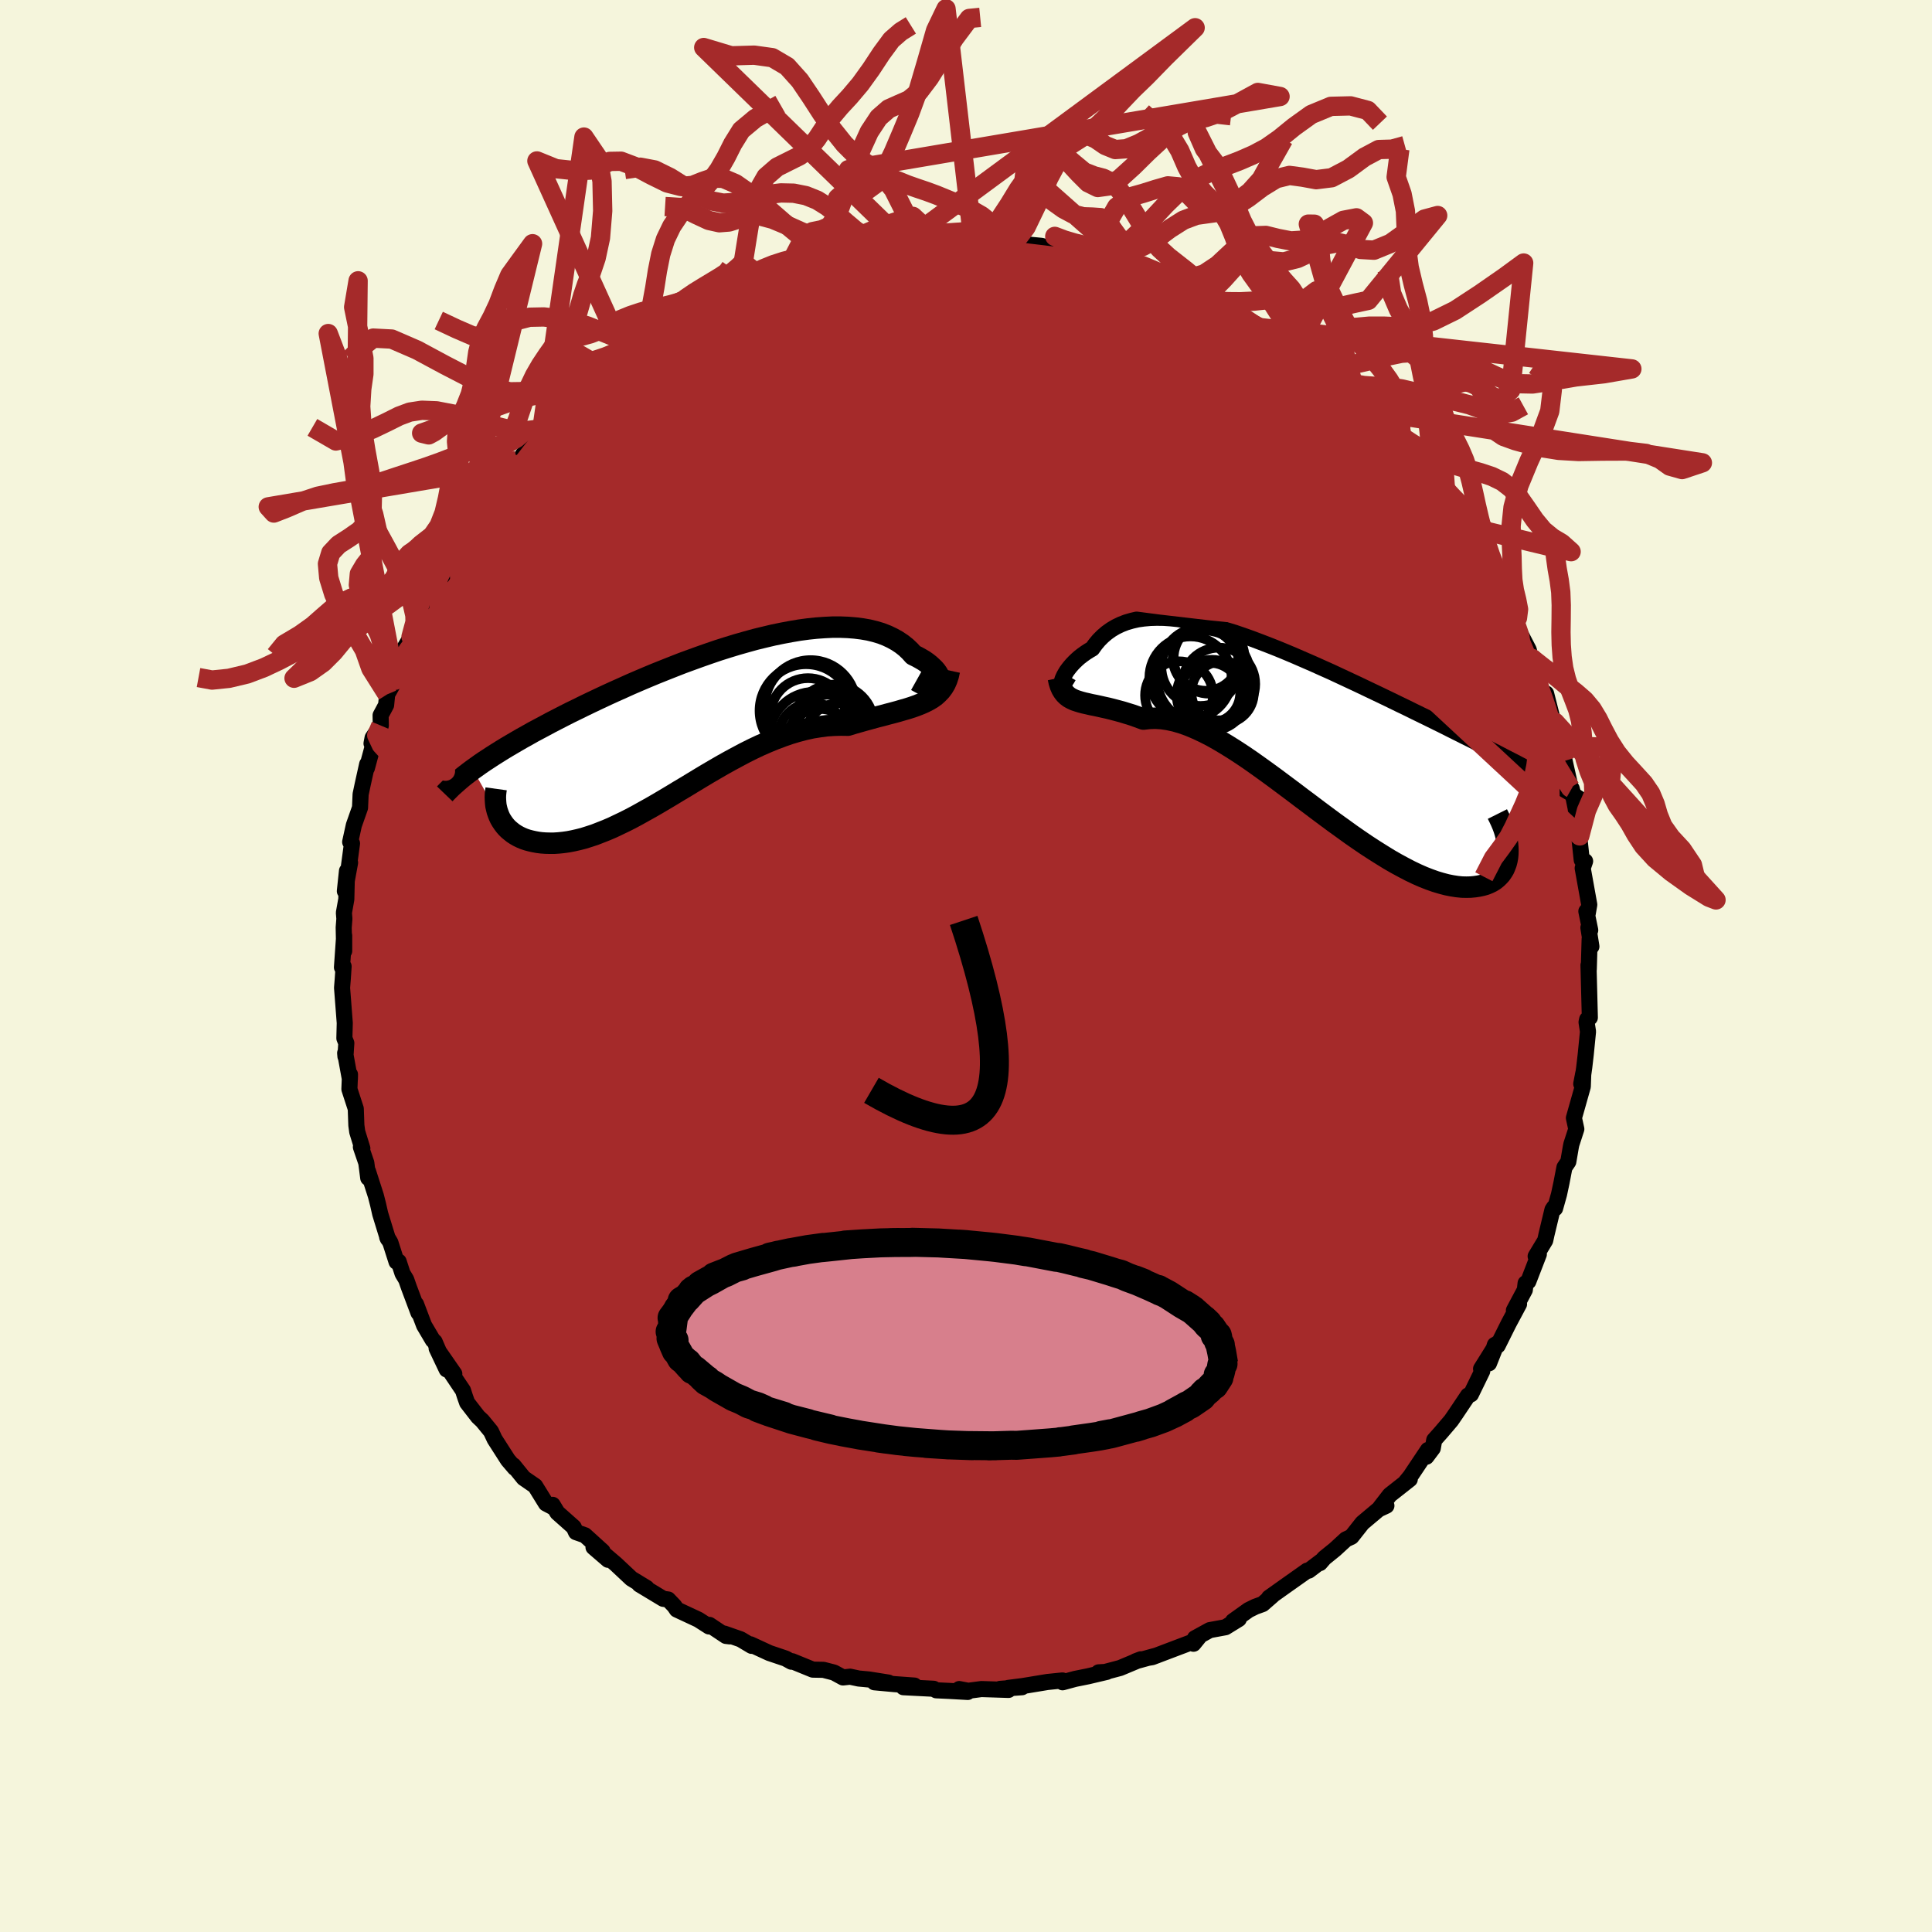 
  <svg viewBox="-100 -100 200 200" xmlns="http://www.w3.org/2000/svg" width="500" height="500" id="face-svg">
    <defs>
      <clipPath id="leftEyeClipPath">
        <polyline points="24.72,-3.97 24.76,-4.12 24.77,-4.28 24.75,-4.46 24.69,-4.65 24.6,-4.85 24.48,-5.06 24.33,-5.27 24.14,-5.49 23.92,-5.7 23.68,-5.92 23.4,-6.14 23.1,-6.35 22.76,-6.55 22.4,-6.75 22.01,-6.94 21.65,-7.34 21.25,-7.72 20.81,-8.07 20.33,-8.39 19.81,-8.68 19.26,-8.94 18.67,-9.17 18.04,-9.36 17.38,-9.52 16.69,-9.64 15.97,-9.73 15.22,-9.79 14.44,-9.82 13.64,-9.82 12.82,-9.78 11.97,-9.72 11.11,-9.63 10.22,-9.51 9.33,-9.36 8.42,-9.19 7.5,-9 6.57,-8.78 5.63,-8.55 4.69,-8.29 3.74,-8.02 2.79,-7.73 1.84,-7.43 0.9,-7.11 -0.04,-6.78 -0.98,-6.44 -1.91,-6.1 -2.83,-5.74 -3.74,-5.38 -4.64,-5.02 -5.53,-4.65 -6.4,-4.28 -7.26,-3.91 -8.1,-3.53 -8.93,-3.16 -9.74,-2.79 -10.53,-2.42 -11.31,-2.05 -12.06,-1.69 -12.79,-1.33 -13.51,-0.98 -14.2,-0.63 -14.88,-0.28 -15.54,0.06 -16.17,0.4 -16.79,0.73 -17.39,1.05 -17.97,1.38 -18.53,1.69 -19.08,2.01 -19.61,2.32 -20.12,2.62 -20.61,2.92 -21.09,3.22 -21.55,3.51 -21.99,3.8 -22.42,4.08 -22.83,4.36 -23.22,4.64 -23.6,4.91 -20.89,9.73 -20.77,9.99 -20.63,10.23 -20.47,10.47 -20.3,10.7 -20.11,10.92 -19.9,11.13 -19.67,11.32 -19.43,11.51 -19.17,11.68 -18.89,11.84 -18.6,11.98 -18.29,12.11 -17.96,12.22 -17.62,12.31 -17.26,12.39 -16.88,12.46 -16.49,12.51 -16.07,12.54 -15.64,12.55 -15.19,12.55 -14.73,12.52 -14.24,12.47 -13.74,12.4 -13.22,12.3 -12.69,12.18 -12.14,12.04 -11.57,11.86 -10.99,11.67 -10.4,11.44 -9.79,11.2 -9.16,10.93 -8.53,10.63 -7.88,10.32 -7.21,9.98 -6.54,9.62 -5.86,9.24 -5.16,8.85 -4.45,8.44 -3.74,8.02 -3.02,7.59 -2.28,7.14 -1.54,6.7 -0.8,6.25 -0.04,5.79 0.71,5.34 1.48,4.89 2.24,4.45 3.01,4.02 3.79,3.6 4.56,3.19 5.34,2.8 6.12,2.43 6.9,2.09 7.68,1.77 8.45,1.48 9.23,1.21 10,0.98 10.76,0.78 11.53,0.61 12.28,0.49 13.03,0.39 13.77,0.34 14.51,0.32 15.23,0.33 15.85,0.14 16.45,-0.03 17.05,-0.2 17.64,-0.36 18.22,-0.52 18.78,-0.66 19.33,-0.81 19.87,-0.95 20.39,-1.09 20.9,-1.24 21.39,-1.38 21.86,-1.53 22.31,-1.69 22.74,-1.86 23.15,-2.04" />
      </clipPath>
      <clipPath id="rightEyeClipPath">
        <polyline points="-23.91,-5.2 -23.86,-5.36 -23.78,-5.54 -23.69,-5.73 -23.57,-5.94 -23.43,-6.17 -23.26,-6.4 -23.07,-6.64 -22.86,-6.88 -22.63,-7.12 -22.38,-7.36 -22.11,-7.6 -21.81,-7.83 -21.49,-8.06 -21.15,-8.28 -20.79,-8.49 -20.46,-8.95 -20.1,-9.38 -19.71,-9.77 -19.29,-10.13 -18.83,-10.46 -18.34,-10.75 -17.82,-11 -17.28,-11.21 -16.7,-11.38 -16.09,-11.52 -15.46,-11.61 -14.79,-11.67 -14.11,-11.69 -13.39,-11.68 -12.66,-11.63 -11.9,-11.55 -11.12,-11.43 -10.32,-11.29 -9.51,-11.11 -8.67,-10.91 -7.82,-10.68 -6.96,-10.42 -6.08,-10.15 -5.2,-9.85 -4.3,-9.53 -3.4,-9.19 -2.49,-8.84 -1.58,-8.48 -0.66,-8.1 0.26,-7.71 1.18,-7.31 2.1,-6.91 3.01,-6.5 3.93,-6.09 4.83,-5.67 5.73,-5.25 6.63,-4.83 7.51,-4.41 8.39,-3.99 9.25,-3.58 10.1,-3.17 10.94,-2.76 11.77,-2.36 12.58,-1.96 13.38,-1.57 14.16,-1.19 14.93,-0.81 15.68,-0.44 16.41,-0.07 17.13,0.29 17.83,0.64 18.52,0.98 19.19,1.33 19.85,1.66 20.5,1.99 21.13,2.31 21.74,2.63 22.34,2.94 22.93,3.24 23.5,3.54 24.05,3.83 24.59,4.12 25.11,4.4 25.62,4.68 22.24,12.43 22.23,12.77 22.2,13.1 22.14,13.43 22.06,13.74 21.95,14.03 21.83,14.32 21.67,14.58 21.5,14.83 21.29,15.06 21.07,15.27 20.82,15.47 20.54,15.64 20.25,15.78 19.93,15.91 19.58,16.01 19.21,16.09 18.81,16.15 18.39,16.19 17.95,16.2 17.48,16.19 16.98,16.14 16.46,16.06 15.91,15.95 15.34,15.8 14.74,15.62 14.12,15.4 13.48,15.15 12.82,14.86 12.13,14.53 11.42,14.16 10.7,13.77 9.95,13.34 9.19,12.87 8.41,12.38 7.61,11.86 6.8,11.31 5.98,10.74 5.15,10.14 4.3,9.53 3.45,8.9 2.59,8.26 1.73,7.61 0.86,6.96 -0.01,6.3 -0.88,5.65 -1.75,5 -2.61,4.37 -3.47,3.75 -4.33,3.14 -5.18,2.56 -6.02,2.01 -6.85,1.49 -7.67,1 -8.47,0.55 -9.26,0.15 -10.03,-0.21 -10.79,-0.53 -11.52,-0.79 -12.24,-1 -12.93,-1.15 -13.61,-1.25 -14.26,-1.29 -14.88,-1.27 -15.49,-1.2 -16.06,-1.41 -16.62,-1.61 -17.17,-1.78 -17.69,-1.94 -18.21,-2.08 -18.7,-2.21 -19.18,-2.33 -19.64,-2.43 -20.08,-2.53 -20.5,-2.62 -20.91,-2.7 -21.29,-2.79 -21.65,-2.87 -21.99,-2.96 -22.31,-3.06" />
      </clipPath>
      <filter id="fuzzy">
        <feTurbulence id="turbulence" baseFrequency="0.05" numOctaves="3" type="noise" result="noise" />
        <feDisplacementMap in="SourceGraphic" in2="noise" scale="2" />
      </filter>
      <linearGradient id="rainbowGradient" x1="0%" y1="0%" x2="100%" y2="0%">
        <stop offset="0%" style="stop-color: rgb(80, 68, 68); stop-opacity: 1" />
        <stop offset="50%" style="stop-color: rgb(255, 192, 203); stop-opacity: 1" />
        <stop offset="100%" style="stop-color: rgb(80, 68, 68); stop-opacity: 1" />
      </linearGradient>
    </defs>
    <rect x="-100" y="-100" width="100%" height="100%" fill="rgb(245, 245, 220)" />
    <polyline id="faceContour" points="64.47,0.33 64.44,-0.09 64.48,1.44 64.58,5.34 64.3,5.53 64.24,5.82 64.39,6.79 64.15,9.2 64,10.49 63.79,11.99 63.69,12.2 63.9,11.11 63.85,12.48 62.93,15.73 63.18,16.88 62.67,18.45 62.61,18.74 62.35,20.26 61.95,20.85 61.64,22.46 61.39,23.63 60.98,25.09 60.86,25 60.71,25.23 60.09,27.81 59.96,28.41 58.97,30.05 59.3,29.84 58.21,32.66 57.93,32.84 57.85,33.53 56.72,35.65 57.25,35 56.17,37.02 55.04,39.29 54.75,39.22 54.14,41.13 54.94,39.11 53.32,41.7 53.44,41.94 52.27,44.34 51.97,44.46 50.69,46.37 50.23,47.04 49.2,48.25 48.47,49.07 48.32,49.92 47.66,50.8 47.82,50.1 45.99,52.84 45.54,53.39 45.94,53.13 43.87,54.76 42.88,56.04 43.52,55.87 42.72,56.24 41.03,57.66 39.91,59.08 39.32,59.36 38.2,60.39 37.09,61.29 36.64,61.81 36.75,61.63 35.48,62.59 35.32,62.59 33.17,64.11 31.37,65.39 31.72,65.17 30.71,66.05 29.94,66.33 29.25,66.67 27.64,67.82 28.24,67.6 26.86,68.45 25.23,68.75 23.7,69.59 24.11,69.47 23.55,70.16 23.65,69.89 19.27,71.55 18.84,71.62 19.76,71.37 17.57,71.97 18.1,71.77 15.95,72.67 13.57,73.3 13.73,73.12 14.58,73.07 12.63,73.53 11.29,73.8 10,74.15 9.98,73.96 8.42,74.12 5.87,74.54 4.38,74.73 5.8,74.66 3.53,74.83 4.4,74.94 1.59,74.85 0.23,75.03 -0.7,74.85 0.18,75.15 -1.78,75.04 -3.08,74.98 -3.35,74.82 -6.48,74.66 -5.34,74.49 -7.42,74.34 -9.48,74.15 -8.03,74.18 -10.04,73.86 -11.11,73.76 -12,73.57 -12.73,73.65 -13.67,73.14 -14.76,72.86 -15.86,72.84 -17.99,71.97 -18.07,72.02 -18.67,71.69 -20.36,71.12 -22.31,70.22 -22.19,70.38 -23.33,69.7 -25.02,69.11 -24.44,69.4 -24.85,69.35 -26.56,68.21 -26.6,68.37 -27.71,67.66 -29.94,66.62 -30.19,66.25 -30.83,65.58 -31.34,65.51 -33.81,64.02 -33.06,64.38 -34.64,63.42 -36.25,61.91 -37.35,60.97 -37.05,61.47 -38.56,60.17 -37.62,60.59 -39.45,58.93 -40.37,58.61 -40.61,58.09 -42.3,56.59 -42.79,55.78 -42.68,56.06 -43.48,55.64 -44.6,53.83 -45.79,53.01 -46.85,51.7 -46.71,51.96 -47.42,51.13 -48.79,48.99 -49.17,48.18 -50.07,47.08 -50.51,46.67 -51.64,45.21 -51.86,44.59 -52.07,43.94 -53.48,41.84 -52.97,42.22 -54.8,39.58 -53.76,41.77 -55.01,38.89 -55.19,38.74 -56.1,37.2 -56.93,35.01 -56.68,35.9 -57.67,33.26 -57.95,32.46 -58.33,31.83 -58.73,30.6 -58.95,30.62 -59.59,28.62 -59.92,28.07 -59.85,28.23 -60.64,25.66 -60.86,24.69 -61.09,23.79 -61.91,21.24 -61.88,21.94 -62.08,20.38 -62.64,18.74 -62.49,18.88 -63.02,17.16 -63.11,16.49 -63.17,14.78 -63.83,12.75 -63.77,11.23 -63.78,11.7 -64.27,9.01 -64.24,9.36 -64.15,7.98 -64.35,7.48 -64.31,5.9 -64.59,2.26 -64.52,1.38 -64.43,0.04 -64.6,0.14 -64.37,-3.16 -64.37,-1.55 -64.42,-3.99 -64.35,-4.89 -64.4,-5.51 -64.15,-6.91 -64.08,-9.84 -64.3,-7.75 -63.76,-10.7 -63.88,-10.31 -63.56,-12.69 -63.75,-12.84 -63.37,-14.57 -62.73,-16.39 -62.67,-17.77 -62.44,-18.86 -61.99,-20.89 -62.02,-20.49 -61.33,-23.05 -61.54,-23.04 -61.43,-23.62 -60.58,-24.89 -60.6,-25.95 -60.03,-27.01 -59.92,-28.12 -59.1,-29.58 -58.66,-31.84 -58.46,-31.93 -58.4,-32.47 -57.45,-34.08 -56.78,-35.16 -56.13,-36.94 -56.79,-35.74 -55.83,-37.98 -55.26,-38.51 -53.79,-41.02 -54.67,-40.04 -53.57,-42.26 -52.55,-43.3 -52.83,-42.68 -51.42,-44.92 -50.45,-46.71 -49.32,-48.28 -49.06,-48.65 -49,-48.31 -48.51,-49.66 -47.83,-50.96 -46.45,-52.35 -46.41,-51.67 -45.9,-52.9 -44.53,-54.52 -43.96,-55.2 -43.5,-55.8 -43.25,-55.58 -41.91,-57.12 -41.26,-57.51 -40.11,-58.81 -39.47,-59.12 -38.77,-60.13 -36.83,-61.37 -36.55,-61.61 -35.6,-62.48 -35.63,-62.52 -34.92,-62.89 -33.88,-63.57 -33.32,-64.16 -31.82,-64.9 -29.61,-66.41 -29.76,-66.38 -30.53,-66.24 -28.83,-67.26 -27.14,-67.83 -26.93,-67.95 -25.42,-68.84 -24.2,-69.42 -23.95,-69.4 -23.56,-69.83 -21.54,-70.33 -21.55,-70.69 -19.67,-71.38 -20.36,-71.33 -18.61,-71.89 -15.63,-72.48 -14.79,-72.9 -14.41,-73.24 -12.42,-73.57 -13.03,-73.57 -13.13,-73.67 -10.89,-73.77 -11.12,-73.78 -8.33,-74.19 -8.99,-74.45 -6.3,-74.68 -6.14,-74.64 -5.3,-74.72 -4.39,-74.88 -3.41,-74.92 -2.57,-75.09 -1.57,-74.93 0.73,-75.09 1.12,-75.02 3.43,-74.94 2.37,-74.78 5.56,-74.69 4.76,-74.73 6.84,-74.64 5.85,-74.74 7.8,-74.55 9.03,-74.23 10.17,-73.94 10.57,-73.85 13.13,-73.3 12.99,-73.5 13.18,-73.29 14.75,-72.81 15.03,-72.69 17.62,-72.14 17.75,-72.03 19.22,-71.86 19.8,-71.37 20.6,-70.98 22.09,-70.84 22.9,-70.31 24.92,-69 25.11,-68.99 26.81,-68.35 25.51,-68.94 26.34,-68.55 27.54,-67.63 30.43,-65.95 30.61,-65.94 32.02,-65.18 31.9,-65.07 31.8,-65.4 33.86,-63.77 34.03,-63.61 36.06,-62.06 36.26,-61.83 36.95,-61.14 37.25,-61.25 38.09,-60.6 38.75,-59.83 41.87,-57.46 40.78,-57.8 42.38,-56.64 42.79,-56.41 43.52,-55.3 43.86,-55.3 45.38,-53.44 45.24,-53.68 46.92,-52.09 46.99,-51.57 48.39,-49.95 47.57,-50.29 48.95,-48.98 48.84,-49.08 50.69,-46.33 51.13,-45.85 50.63,-46.65 51.75,-44.46 52.46,-43.81 53.68,-41.49 54.25,-40.73 54.67,-39.67 54.79,-39.39 55.72,-38.15 55.79,-38.12 56.69,-35.88 57.01,-35.58 56.73,-35.66 58.26,-32.72 58.59,-31.23 58.58,-31.85 59.27,-30.1 59.25,-29.33 59.96,-27.42 60.05,-28.21 61.08,-24.13 60.97,-25.24 61.09,-24.44 61.55,-22.85 61.97,-21.23 62.54,-18.68 62.8,-17.99 62.7,-18.37 63.1,-16.39 63.54,-13.47 63.28,-15.44 63.46,-13.6 63.74,-10.98 64.09,-10.85 63.84,-10.13 64.52,-6.35 64.36,-5.43 64.22,-5.66 64.62,-3.71 64.43,-3.97 64.74,-2.02 64.56,-2.79 64.47,0.33 64.44,-0.09" fill="rgb(165, 42, 42)" stroke="black" stroke-width="1.667" stroke-linejoin="round" filter="url(#fuzzy)" />
    <g transform="translate(33.86 -24.36)">
      <polyline id="rightCountour" points="-23.91,-5.2 -23.86,-5.36 -23.78,-5.54 -23.69,-5.73 -23.57,-5.94 -23.43,-6.17 -23.26,-6.4 -23.07,-6.64 -22.86,-6.88 -22.63,-7.12 -22.38,-7.36 -22.11,-7.6 -21.81,-7.83 -21.49,-8.06 -21.15,-8.28 -20.79,-8.49 -20.46,-8.95 -20.1,-9.38 -19.71,-9.77 -19.29,-10.13 -18.83,-10.46 -18.34,-10.75 -17.82,-11 -17.28,-11.21 -16.7,-11.38 -16.09,-11.52 -15.46,-11.61 -14.79,-11.67 -14.11,-11.69 -13.39,-11.68 -12.66,-11.63 -11.9,-11.55 -11.12,-11.43 -10.32,-11.29 -9.51,-11.11 -8.67,-10.91 -7.82,-10.68 -6.96,-10.42 -6.08,-10.15 -5.2,-9.85 -4.3,-9.53 -3.4,-9.19 -2.49,-8.84 -1.58,-8.48 -0.66,-8.1 0.26,-7.71 1.18,-7.31 2.1,-6.91 3.01,-6.5 3.93,-6.09 4.83,-5.67 5.73,-5.25 6.63,-4.83 7.51,-4.41 8.39,-3.99 9.25,-3.58 10.1,-3.17 10.94,-2.76 11.77,-2.36 12.58,-1.96 13.38,-1.57 14.16,-1.19 14.93,-0.81 15.68,-0.44 16.41,-0.07 17.13,0.29 17.83,0.64 18.52,0.98 19.19,1.33 19.85,1.66 20.5,1.99 21.13,2.31 21.74,2.63 22.34,2.94 22.93,3.24 23.5,3.54 24.05,3.83 24.59,4.12 25.11,4.4 25.62,4.68 22.24,12.43 22.23,12.77 22.2,13.1 22.14,13.43 22.06,13.74 21.95,14.03 21.83,14.32 21.67,14.58 21.5,14.83 21.29,15.06 21.07,15.27 20.82,15.47 20.54,15.64 20.25,15.78 19.93,15.91 19.58,16.01 19.21,16.09 18.81,16.15 18.39,16.19 17.95,16.2 17.48,16.19 16.98,16.14 16.46,16.06 15.91,15.95 15.34,15.8 14.74,15.62 14.12,15.4 13.48,15.15 12.82,14.86 12.13,14.53 11.42,14.16 10.7,13.77 9.95,13.34 9.19,12.87 8.41,12.38 7.61,11.86 6.8,11.31 5.98,10.74 5.15,10.14 4.3,9.53 3.45,8.9 2.59,8.26 1.73,7.61 0.86,6.96 -0.01,6.3 -0.88,5.65 -1.75,5 -2.61,4.37 -3.47,3.75 -4.33,3.14 -5.18,2.56 -6.02,2.01 -6.85,1.49 -7.67,1 -8.47,0.55 -9.26,0.15 -10.03,-0.21 -10.79,-0.53 -11.52,-0.79 -12.24,-1 -12.93,-1.15 -13.61,-1.25 -14.26,-1.29 -14.88,-1.27 -15.49,-1.2 -16.06,-1.41 -16.62,-1.61 -17.17,-1.78 -17.69,-1.94 -18.21,-2.08 -18.7,-2.21 -19.18,-2.33 -19.64,-2.43 -20.08,-2.53 -20.5,-2.62 -20.91,-2.7 -21.29,-2.79 -21.65,-2.87 -21.99,-2.96 -22.31,-3.06" fill="white" stroke="white" stroke-width="0" stroke-linejoin="round" filter="url(#fuzzy)" />
    </g>
    <g transform="translate(-27.45 -25.26)">
      <polyline id="leftCountour" points="24.72,-3.97 24.76,-4.12 24.77,-4.28 24.75,-4.46 24.69,-4.65 24.6,-4.85 24.48,-5.06 24.33,-5.27 24.14,-5.49 23.92,-5.7 23.68,-5.92 23.4,-6.14 23.1,-6.35 22.76,-6.55 22.4,-6.75 22.01,-6.94 21.65,-7.34 21.25,-7.72 20.81,-8.07 20.33,-8.39 19.81,-8.68 19.26,-8.94 18.67,-9.17 18.04,-9.36 17.38,-9.52 16.69,-9.64 15.97,-9.73 15.22,-9.79 14.44,-9.82 13.64,-9.82 12.82,-9.78 11.97,-9.72 11.11,-9.63 10.22,-9.51 9.33,-9.36 8.42,-9.19 7.5,-9 6.57,-8.78 5.63,-8.55 4.69,-8.29 3.74,-8.02 2.79,-7.73 1.84,-7.43 0.9,-7.11 -0.04,-6.78 -0.98,-6.44 -1.91,-6.1 -2.83,-5.74 -3.74,-5.38 -4.64,-5.02 -5.53,-4.65 -6.4,-4.28 -7.26,-3.91 -8.1,-3.53 -8.93,-3.16 -9.74,-2.79 -10.53,-2.42 -11.31,-2.05 -12.06,-1.69 -12.79,-1.33 -13.51,-0.98 -14.2,-0.63 -14.88,-0.28 -15.54,0.06 -16.17,0.4 -16.79,0.73 -17.39,1.05 -17.97,1.38 -18.53,1.69 -19.08,2.01 -19.61,2.32 -20.12,2.62 -20.61,2.92 -21.09,3.22 -21.55,3.51 -21.99,3.8 -22.42,4.08 -22.83,4.36 -23.22,4.64 -23.6,4.91 -20.89,9.73 -20.77,9.99 -20.63,10.23 -20.47,10.47 -20.3,10.7 -20.11,10.92 -19.9,11.13 -19.67,11.32 -19.43,11.51 -19.17,11.68 -18.89,11.84 -18.6,11.98 -18.29,12.11 -17.96,12.22 -17.62,12.31 -17.26,12.39 -16.88,12.46 -16.49,12.51 -16.07,12.54 -15.64,12.55 -15.19,12.55 -14.73,12.52 -14.24,12.47 -13.74,12.4 -13.22,12.3 -12.69,12.18 -12.14,12.04 -11.57,11.86 -10.99,11.67 -10.4,11.44 -9.79,11.2 -9.16,10.93 -8.53,10.63 -7.88,10.32 -7.21,9.98 -6.54,9.62 -5.86,9.24 -5.16,8.85 -4.45,8.44 -3.74,8.02 -3.02,7.59 -2.28,7.14 -1.54,6.7 -0.8,6.25 -0.04,5.79 0.71,5.34 1.48,4.89 2.24,4.45 3.01,4.02 3.79,3.6 4.56,3.19 5.34,2.8 6.12,2.43 6.9,2.09 7.68,1.77 8.45,1.48 9.23,1.21 10,0.98 10.76,0.78 11.53,0.61 12.28,0.49 13.03,0.39 13.77,0.34 14.51,0.32 15.23,0.33 15.85,0.14 16.45,-0.03 17.05,-0.2 17.64,-0.36 18.22,-0.52 18.78,-0.66 19.33,-0.81 19.87,-0.95 20.39,-1.09 20.9,-1.24 21.39,-1.38 21.86,-1.53 22.31,-1.69 22.74,-1.86 23.15,-2.04" fill="white" stroke="white" stroke-width="0" stroke-linejoin="round" filter="url(#fuzzy)" />
    </g>
    <g transform="translate(33.86 -24.36)">
      <polyline id="rightUpper" points="-23.24,-5.64 -23.4,-5.36 -23.54,-5.15 -23.66,-5 -23.76,-4.9 -23.84,-4.85 -23.9,-4.85 -23.94,-4.89 -23.95,-4.96 -23.94,-5.07 -23.91,-5.2 -23.86,-5.36 -23.78,-5.54 -23.69,-5.73 -23.57,-5.94 -23.43,-6.17 -23.26,-6.4 -23.07,-6.64 -22.86,-6.88 -22.63,-7.12 -22.38,-7.36 -22.11,-7.6 -21.81,-7.83 -21.49,-8.06 -21.15,-8.28 -20.79,-8.49 -20.46,-8.95 -20.1,-9.38 -19.71,-9.77 -19.29,-10.13 -18.83,-10.46 -18.34,-10.75 -17.82,-11 -17.28,-11.21 -16.7,-11.38 -16.09,-11.52 -15.46,-11.61 -14.79,-11.67 -14.11,-11.69 -13.39,-11.68 -12.66,-11.63 -11.9,-11.55 -11.12,-11.43 -10.32,-11.29 -9.51,-11.11 -8.67,-10.91 -7.82,-10.68 -6.96,-10.42 -6.08,-10.15 -5.2,-9.85 -4.3,-9.53 -3.4,-9.19 -2.49,-8.84 -1.58,-8.48 -0.66,-8.1 0.26,-7.71 1.18,-7.31 2.1,-6.91 3.01,-6.5 3.93,-6.09 4.83,-5.67 5.73,-5.25 6.63,-4.83 7.51,-4.41 8.39,-3.99 9.25,-3.58 10.1,-3.17 10.94,-2.76 11.77,-2.36 12.58,-1.96 13.38,-1.57 14.16,-1.19 14.93,-0.81 15.68,-0.44 16.41,-0.07 17.13,0.29 17.83,0.64 18.52,0.98 19.19,1.33 19.85,1.66 20.5,1.99 21.13,2.31 21.74,2.63 22.34,2.94 22.93,3.24 23.5,3.54 24.05,3.83 24.59,4.12 25.11,4.4 25.62,4.68 26.11,4.95 26.59,5.22 27.05,5.48 27.5,5.74 27.93,6 28.35,6.25 28.76,6.49 29.15,6.73 29.52,6.97 29.88,7.2" fill="none" stroke="black" stroke-width="1.667" stroke-linejoin="round" filter="url(#fuzzy)" />
      <polyline id="rightLower" points="-24.3,-5.45 -24.21,-5.02 -24.09,-4.64 -23.95,-4.32 -23.78,-4.04 -23.59,-3.8 -23.38,-3.6 -23.15,-3.43 -22.89,-3.29 -22.61,-3.16 -22.31,-3.06 -21.99,-2.96 -21.65,-2.87 -21.29,-2.79 -20.91,-2.7 -20.5,-2.62 -20.08,-2.53 -19.64,-2.43 -19.18,-2.33 -18.7,-2.21 -18.21,-2.08 -17.69,-1.94 -17.17,-1.78 -16.62,-1.61 -16.06,-1.41 -15.49,-1.2 -14.88,-1.27 -14.26,-1.29 -13.61,-1.25 -12.93,-1.15 -12.24,-1 -11.52,-0.79 -10.79,-0.53 -10.03,-0.21 -9.26,0.15 -8.47,0.55 -7.67,1 -6.85,1.49 -6.02,2.01 -5.18,2.56 -4.33,3.14 -3.47,3.75 -2.61,4.37 -1.75,5 -0.88,5.65 -0.01,6.3 0.86,6.96 1.73,7.61 2.59,8.26 3.45,8.9 4.3,9.53 5.15,10.14 5.98,10.74 6.8,11.31 7.61,11.86 8.41,12.38 9.19,12.87 9.95,13.34 10.7,13.77 11.42,14.16 12.13,14.53 12.82,14.86 13.48,15.15 14.12,15.4 14.74,15.62 15.34,15.8 15.91,15.95 16.46,16.06 16.98,16.14 17.48,16.19 17.95,16.2 18.39,16.19 18.81,16.15 19.21,16.09 19.58,16.01 19.93,15.91 20.25,15.78 20.54,15.64 20.82,15.47 21.07,15.27 21.29,15.06 21.5,14.83 21.67,14.58 21.83,14.32 21.95,14.03 22.06,13.74 22.14,13.43 22.2,13.1 22.23,12.77 22.24,12.43 22.23,12.07 22.2,11.71 22.14,11.34 22.06,10.97 21.96,10.59 21.84,10.2 21.7,9.82 21.53,9.42 21.35,9.03 21.15,8.63" fill="none" stroke="black" stroke-width="2.222" stroke-linejoin="round" filter="url(#fuzzy)" />
      <circle r="3.764" cx="-7.684" cy="-4.832" stroke="black" fill="none" stroke-width="1.0" filter="url(#fuzzy)" clip-path="url(#rightEyeClipPath)" /><circle r="3.648" cx="-8.399" cy="-3.687" stroke="black" fill="none" stroke-width="1.0" filter="url(#fuzzy)" clip-path="url(#rightEyeClipPath)" /><circle r="3.514" cx="-11.809" cy="-3.667" stroke="black" fill="none" stroke-width="1.0" filter="url(#fuzzy)" clip-path="url(#rightEyeClipPath)" /><circle r="3.232" cx="-7.294" cy="-3.952" stroke="black" fill="none" stroke-width="1.0" filter="url(#fuzzy)" clip-path="url(#rightEyeClipPath)" /><circle r="3.43" cx="-9.034" cy="-7.562" stroke="black" fill="none" stroke-width="1.0" filter="url(#fuzzy)" clip-path="url(#rightEyeClipPath)" /><circle r="4.256" cx="-10.619" cy="-5.502" stroke="black" fill="none" stroke-width="1.0" filter="url(#fuzzy)" clip-path="url(#rightEyeClipPath)" /><circle r="4.862" cx="-9.254" cy="-5.517" stroke="black" fill="none" stroke-width="1.0" filter="url(#fuzzy)" clip-path="url(#rightEyeClipPath)" /><circle r="3.106" cx="-8.579" cy="-3.917" stroke="black" fill="none" stroke-width="1.0" filter="url(#fuzzy)" clip-path="url(#rightEyeClipPath)" /><circle r="3.676" cx="-8.694" cy="-7.507" stroke="black" fill="none" stroke-width="1.0" filter="url(#fuzzy)" clip-path="url(#rightEyeClipPath)" /><circle r="4.048" cx="-9.589" cy="-6.607" stroke="black" fill="none" stroke-width="1.0" filter="url(#fuzzy)" clip-path="url(#rightEyeClipPath)" />
      </g>
    <g transform="translate(-27.45 -25.26)">
      <polyline id="leftUpper" points="22.31,-4.28 22.72,-4.05 23.08,-3.87 23.41,-3.75 23.71,-3.67 23.96,-3.64 24.18,-3.64 24.37,-3.68 24.52,-3.75 24.64,-3.85 24.72,-3.97 24.76,-4.12 24.77,-4.28 24.75,-4.46 24.69,-4.65 24.6,-4.85 24.48,-5.06 24.33,-5.27 24.14,-5.49 23.92,-5.7 23.68,-5.92 23.4,-6.14 23.1,-6.35 22.76,-6.55 22.4,-6.75 22.01,-6.94 21.65,-7.34 21.25,-7.72 20.81,-8.07 20.33,-8.39 19.81,-8.68 19.26,-8.94 18.67,-9.17 18.04,-9.36 17.38,-9.52 16.69,-9.64 15.97,-9.73 15.22,-9.79 14.44,-9.82 13.64,-9.82 12.82,-9.78 11.97,-9.72 11.11,-9.63 10.22,-9.51 9.33,-9.36 8.42,-9.19 7.5,-9 6.57,-8.78 5.63,-8.55 4.69,-8.29 3.74,-8.02 2.79,-7.73 1.84,-7.43 0.9,-7.11 -0.04,-6.78 -0.98,-6.44 -1.91,-6.1 -2.83,-5.74 -3.74,-5.38 -4.64,-5.02 -5.53,-4.65 -6.4,-4.28 -7.26,-3.91 -8.1,-3.53 -8.93,-3.16 -9.74,-2.79 -10.53,-2.42 -11.31,-2.05 -12.06,-1.69 -12.79,-1.33 -13.51,-0.98 -14.2,-0.63 -14.88,-0.28 -15.54,0.06 -16.17,0.4 -16.79,0.73 -17.39,1.05 -17.97,1.38 -18.53,1.69 -19.08,2.01 -19.61,2.32 -20.12,2.62 -20.61,2.92 -21.09,3.22 -21.55,3.51 -21.99,3.8 -22.42,4.08 -22.83,4.36 -23.22,4.64 -23.6,4.91 -23.96,5.18 -24.3,5.44 -24.63,5.7 -24.94,5.96 -25.24,6.22 -25.52,6.47 -25.79,6.71 -26.04,6.96 -26.28,7.2 -26.51,7.44" fill="none" stroke="black" stroke-width="2.222" stroke-linejoin="round" filter="url(#fuzzy)" />
      <polyline id="leftLower" points="25.73,-5.33 25.62,-4.82 25.47,-4.36 25.29,-3.95 25.07,-3.58 24.82,-3.25 24.54,-2.96 24.24,-2.69 23.9,-2.45 23.54,-2.24 23.15,-2.04 22.74,-1.86 22.31,-1.69 21.86,-1.53 21.39,-1.38 20.9,-1.24 20.39,-1.09 19.87,-0.95 19.33,-0.81 18.78,-0.66 18.22,-0.52 17.64,-0.36 17.05,-0.2 16.45,-0.03 15.85,0.14 15.23,0.33 14.51,0.32 13.77,0.34 13.03,0.39 12.28,0.49 11.53,0.61 10.76,0.78 10,0.98 9.23,1.21 8.45,1.48 7.68,1.77 6.9,2.09 6.12,2.43 5.34,2.8 4.56,3.19 3.79,3.6 3.01,4.02 2.24,4.45 1.48,4.89 0.71,5.34 -0.04,5.79 -0.8,6.25 -1.54,6.7 -2.28,7.14 -3.02,7.59 -3.74,8.02 -4.45,8.44 -5.16,8.85 -5.86,9.24 -6.54,9.62 -7.21,9.98 -7.88,10.32 -8.53,10.63 -9.16,10.93 -9.79,11.2 -10.4,11.44 -10.99,11.67 -11.57,11.86 -12.14,12.04 -12.69,12.18 -13.22,12.3 -13.74,12.4 -14.24,12.47 -14.73,12.52 -15.19,12.55 -15.64,12.55 -16.07,12.54 -16.49,12.51 -16.88,12.46 -17.26,12.39 -17.62,12.31 -17.96,12.22 -18.29,12.11 -18.6,11.98 -18.89,11.84 -19.17,11.68 -19.43,11.51 -19.67,11.32 -19.9,11.13 -20.11,10.92 -20.3,10.7 -20.47,10.47 -20.63,10.23 -20.77,9.99 -20.89,9.73 -20.99,9.47 -21.08,9.21 -21.15,8.93 -21.21,8.66 -21.24,8.38 -21.26,8.09 -21.27,7.8 -21.26,7.51 -21.23,7.21 -21.19,6.92" fill="none" stroke="black" stroke-width="2.222" stroke-linejoin="round" filter="url(#fuzzy)" />
      <circle r="4.654" cx="11.749" cy="1.528" stroke="black" fill="none" stroke-width="1.0" filter="url(#fuzzy)" clip-path="url(#leftEyeClipPath)" /><circle r="3.53" cx="12.324" cy="2.178" stroke="black" fill="none" stroke-width="1.0" filter="url(#fuzzy)" clip-path="url(#leftEyeClipPath)" /><circle r="3.32" cx="13.509" cy="-0.187" stroke="black" fill="none" stroke-width="1.0" filter="url(#fuzzy)" clip-path="url(#leftEyeClipPath)" /><circle r="3.138" cx="13.304" cy="0.298" stroke="black" fill="none" stroke-width="1.0" filter="url(#fuzzy)" clip-path="url(#leftEyeClipPath)" /><circle r="4.814" cx="10.894" cy="-1.167" stroke="black" fill="none" stroke-width="1.0" filter="url(#fuzzy)" clip-path="url(#leftEyeClipPath)" /><circle r="4.168" cx="13.754" cy="0.298" stroke="black" fill="none" stroke-width="1.0" filter="url(#fuzzy)" clip-path="url(#leftEyeClipPath)" /><circle r="3.55" cx="11.569" cy="1.573" stroke="black" fill="none" stroke-width="1.0" filter="url(#fuzzy)" clip-path="url(#leftEyeClipPath)" /><circle r="3.476" cx="14.299" cy="1.533" stroke="black" fill="none" stroke-width="1.0" filter="url(#fuzzy)" clip-path="url(#leftEyeClipPath)" /><circle r="3.882" cx="11.089" cy="-0.657" stroke="black" fill="none" stroke-width="1.0" filter="url(#fuzzy)" clip-path="url(#leftEyeClipPath)" /><circle r="4.736" cx="11.364" cy="-1.667" stroke="black" fill="none" stroke-width="1.0" filter="url(#fuzzy)" clip-path="url(#leftEyeClipPath)" />
    </g>
    <g id="hairs">
      <polyline points="-25.42,-68.84 -24.54,-69.23 -23.87,-69.53 -23.17,-69.83 -22.46,-70.15 -21.82,-70.43 -21.27,-70.64 -20.79,-70.79 -20.41,-70.83 -20.21,-70.77 -20.3,-70.55 -20.78,-70.15 -21.69,-69.56 -23,-68.78 -24.65,-67.84 -26.58,-66.75 -28.78,-65.51 -31.35,-64.08 -34.54,-62.37" fill="none" stroke="rgb(165, 42, 42)" stroke-width="2" stroke-linejoin="round" filter="url(#fuzzy)" /><polyline points="48.84,-49.08 49.85,-47.36 49.76,-46.73 49.01,-46.43 47.77,-46.19 46.04,-46.03 43.73,-46.04 40.75,-46.35 37.05,-46.99 32.62,-47.96 27.44,-49.23 21.49,-50.77 14.75,-52.55 7.18,-54.58 -1.19,-56.88 -10.24,-59.5 -19.73,-62.6" fill="none" stroke="rgb(165, 42, 42)" stroke-width="2" stroke-linejoin="round" filter="url(#fuzzy)" /><polyline points="48.95,-48.98 49.18,-48.47 49.34,-47.83 49,-47.6 48.15,-47.72 46.86,-48.09 45.12,-48.69 42.86,-49.63 39.99,-51.01 36.46,-52.9 32.21,-55.32 27.24,-58.25 21.5,-61.68 14.92,-65.6 7.37,-70.02" fill="none" stroke="rgb(165, 42, 42)" stroke-width="2" stroke-linejoin="round" filter="url(#fuzzy)" /><polyline points="9.03,-74.23 9.95,-73.98 10.73,-73.72 11.28,-73.46 11.55,-73.17 11.59,-72.84 11.45,-72.43 11.12,-71.97 10.55,-71.45 9.69,-70.87 8.52,-70.22 7.02,-69.52 5.19,-68.75 2.99,-67.89 0.4,-66.95 -2.64,-65.92 -6.17,-64.82 -10.21,-63.63 -14.76,-62.37 -19.77,-61 -25.21,-59.52 -31.04,-57.99 -37.28,-56.55" fill="none" stroke="rgb(165, 42, 42)" stroke-width="2" stroke-linejoin="round" filter="url(#fuzzy)" /><polyline points="-29.61,-66.41 -29.66,-66.45 -29.09,-66.77 -27.95,-67.28 -26.49,-67.89 -24.91,-68.52 -23.3,-69.15 -21.73,-69.76 -20.22,-70.34 -18.75,-70.9 -17.33,-71.43 -15.99,-71.94 -14.73,-72.41 -13.59,-72.83 -12.61,-73.19 -11.85,-73.46 -11.41,-73.64 -11.39,-73.71 -11.84,-73.71" fill="none" stroke="rgb(165, 42, 42)" stroke-width="2" stroke-linejoin="round" filter="url(#fuzzy)" /><polyline points="-19.67,-71.38 -19.26,-71.45 -17.43,-71.6 -15.04,-71.65 -12.45,-71.55 -9.77,-71.26 -6.99,-70.81 -4.03,-70.2 -0.84,-69.49 2.61,-68.69 6.32,-67.84 10.24,-66.95 14.31,-66 18.47,-64.99 22.65,-63.94 26.8,-62.88 30.8,-61.93 34.51,-61.2" fill="none" stroke="rgb(165, 42, 42)" stroke-width="2" stroke-linejoin="round" filter="url(#fuzzy)" /><polyline points="54.67,-39.67 54.84,-39.2 54.85,-38.59 54.52,-37.98 53.85,-37.4 52.82,-36.87 51.44,-36.41 49.69,-36.03 47.53,-35.76 44.95,-35.62 41.94,-35.61 38.49,-35.71 34.6,-35.93 30.26,-36.28 25.47,-36.76 20.23,-37.37 14.52,-38.11 8.34,-38.96 1.68,-39.92 -5.47,-41 -13.13,-42.27 -21.32,-43.73 -30.06,-45.3 -39.32,-46.81" fill="none" stroke="rgb(165, 42, 42)" stroke-width="2" stroke-linejoin="round" filter="url(#fuzzy)" /><polyline points="42.38,-56.64 42.9,-56.14 43.59,-55.36 44.41,-54.45 45.27,-53.47 46.12,-52.49 46.91,-51.55 47.59,-50.7 48.13,-49.98 48.51,-49.46 48.74,-49.13 48.83,-49 48.78,-49.1 48.51,-49.49 47.95,-50.32 46.95,-51.65" fill="none" stroke="rgb(165, 42, 42)" stroke-width="2" stroke-linejoin="round" filter="url(#fuzzy)" /><polyline points="50.69,-46.33 50.89,-46.1 51.1,-45.73 51.42,-45.08 51.76,-44.35 51.96,-43.75 51.96,-43.4 51.71,-43.34 51.22,-43.58 50.48,-44.08 49.5,-44.84 48.23,-45.86 46.65,-47.18 44.76,-48.79 42.59,-50.71 40.16,-52.95 37.46,-55.54 34.39,-58.55 30.82,-62.05 26.67,-66.16" fill="none" stroke="rgb(165, 42, 42)" stroke-width="2" stroke-linejoin="round" filter="url(#fuzzy)" /><polyline points="26.81,-68.35 26.33,-68.53 26.9,-68.14 27.93,-67.5 29.02,-66.85 29.93,-66.31 30.61,-65.89 31.1,-65.57 31.43,-65.3 31.63,-65.08 31.69,-64.9 31.58,-64.81 31.26,-64.82 30.69,-64.95 29.89,-65.2 28.83,-65.56 27.52,-66.03 25.95,-66.63 24.09,-67.39 21.9,-68.33 19.33,-69.48 16.31,-70.84 12.86,-72.42" fill="none" stroke="rgb(165, 42, 42)" stroke-width="2" stroke-linejoin="round" filter="url(#fuzzy)" /><polyline points="-35.6,-62.48 -35.24,-62.68 -34.29,-63.14 -32.91,-63.79 -31.23,-64.56 -29.38,-65.39 -27.46,-66.21 -25.52,-66.99 -23.55,-67.75 -21.5,-68.49 -19.37,-69.22 -17.19,-69.95 -15.01,-70.66 -12.91,-71.34 -10.93,-71.98 -9.12,-72.6 -7.5,-73.18 -6.14,-73.72 -5.07,-74.21 -4.23,-74.62" fill="none" stroke="rgb(165, 42, 42)" stroke-width="2" stroke-linejoin="round" filter="url(#fuzzy)" /><polyline points="19.22,-71.86 19.89,-71.44 20.79,-71.07 21.76,-70.67 22.67,-70.25 23.39,-69.89 23.8,-69.64 23.88,-69.53 23.64,-69.54 23.15,-69.61 22.46,-69.74 21.51,-69.97 20.18,-70.35 18.31,-70.96 15.78,-71.83 12.63,-72.94" fill="none" stroke="rgb(165, 42, 42)" stroke-width="2" stroke-linejoin="round" filter="url(#fuzzy)" /><polyline points="51.13,-45.85 51.07,-45.79 51.37,-45.01 51.63,-44.14 51.64,-43.44 51.35,-43.02 50.72,-42.88 49.78,-43.02 48.51,-43.39 46.92,-43.96 44.98,-44.73 42.68,-45.7 40.01,-46.87 36.94,-48.27 33.47,-49.93 29.6,-51.87 25.32,-54.12 20.61,-56.67 15.47,-59.51 9.84,-62.65 3.67,-66.08 -3.12,-69.8" fill="none" stroke="rgb(165, 42, 42)" stroke-width="2" stroke-linejoin="round" filter="url(#fuzzy)" /><polyline points="46.92,-52.09 47.07,-51.44 46.89,-50.9 46.27,-50.54 45.23,-50.28 43.76,-50.11 41.79,-50.06 39.26,-50.18 36.14,-50.47 32.42,-50.9 28.07,-51.48 23.06,-52.23 17.34,-53.2 10.89,-54.47 3.75,-56.04 -4.07,-57.9 -12.68,-59.93 -22.37,-62" fill="none" stroke="rgb(165, 42, 42)" stroke-width="2" stroke-linejoin="round" filter="url(#fuzzy)" /><polyline points="40.78,-57.8 41.72,-56.98 41.84,-56.42 41.39,-55.94 40.44,-55.5 38.99,-55.12 37,-54.79 34.4,-54.53 31.15,-54.36 27.21,-54.3 22.61,-54.35 17.36,-54.54 11.46,-54.83 4.89,-55.24 -2.44,-55.76 -10.62,-56.37 -19.68,-57.03 -29.56,-57.75" fill="none" stroke="rgb(165, 42, 42)" stroke-width="2" stroke-linejoin="round" filter="url(#fuzzy)" /><polyline points="43.52,-55.3 43.92,-54.94 44.07,-54.48 43.75,-54.19 42.91,-54.12 41.47,-54.31 39.4,-54.79 36.69,-55.58 33.36,-56.67 29.39,-58.05 24.72,-59.74 19.26,-61.79 12.93,-64.22 5.71,-67 -2.36,-70.13" fill="none" stroke="rgb(165, 42, 42)" stroke-width="2" stroke-linejoin="round" filter="url(#fuzzy)" /><polyline points="45.24,-53.68 46.27,-52.5 46.62,-51.69 46.54,-51.14 46.15,-50.74 45.49,-50.45 44.55,-50.23 43.28,-50.1 41.64,-50.09 39.6,-50.19 37.16,-50.39 34.32,-50.7 31.05,-51.16 27.33,-51.8 23.14,-52.66 18.45,-53.75 13.26,-55.06 7.54,-56.56 1.27,-58.23 -5.59,-60.07 -13.09,-62.06 -21.34,-64.16" fill="none" stroke="rgb(165, 42, 42)" stroke-width="2" stroke-linejoin="round" filter="url(#fuzzy)" /><polyline points="54.79,-39.39 55.45,-38.46 55.93,-37.61 56.33,-36.77 56.67,-35.98 56.97,-35.23 57.2,-34.56 57.35,-34.04 57.38,-33.7 57.29,-33.58 57.08,-33.66 56.75,-33.96 56.27,-34.5 55.64,-35.32 54.83,-36.44 53.81,-37.88 52.59,-39.62 51.18,-41.68 49.55,-44.09 47.71,-46.92 45.66,-50.2 43.51,-53.83" fill="none" stroke="rgb(165, 42, 42)" stroke-width="2" stroke-linejoin="round" filter="url(#fuzzy)" /><polyline points="36.06,-62.06 36.4,-61.73 36.92,-61.32 37.59,-60.82 38.39,-60.17 39.25,-59.45 40.05,-58.75 40.7,-58.14 41.19,-57.67 41.5,-57.34 41.65,-57.14 41.62,-57.07 41.41,-57.16 40.98,-57.42 40.33,-57.85 39.45,-58.48 38.31,-59.31 36.9,-60.38 35.11,-61.74 32.81,-63.49 29.84,-65.74" fill="none" stroke="rgb(165, 42, 42)" stroke-width="2" stroke-linejoin="round" filter="url(#fuzzy)" /><polyline points="-6.3,-74.68 -5.83,-74.66 -4.89,-74.66 -3.67,-74.64 -2.24,-74.58 -0.64,-74.49 1.1,-74.36 2.92,-74.2 4.73,-74 6.47,-73.79 8.07,-73.6 9.52,-73.42 10.79,-73.28 11.9,-73.16 12.86,-73.06 13.65,-72.97 14.24,-72.89 14.55,-72.85 14.51,-72.87 14.1,-73" fill="none" stroke="rgb(165, 42, 42)" stroke-width="2" stroke-linejoin="round" filter="url(#fuzzy)" /><polyline points="26.81,-68.35 26.21,-68.56 26.41,-68.27 26.86,-67.76 27.11,-67.27 26.9,-66.94 26.14,-66.78 24.85,-66.77 23.07,-66.83 20.85,-66.96 18.19,-67.15 15.06,-67.46 11.39,-67.92 7.12,-68.55 2.17,-69.31 -3.56,-70.16 -10.28,-71.02" fill="none" stroke="rgb(165, 42, 42)" stroke-width="2" stroke-linejoin="round" filter="url(#fuzzy)" /><polyline points="-14.41,-73.24 -13.17,-73.42 -12.3,-73.44 -11.13,-73.39 -9.55,-73.31 -7.67,-73.22 -5.57,-73.11 -3.35,-72.98 -1.05,-72.81 1.28,-72.59 3.63,-72.34 5.98,-72.06 8.29,-71.78 10.55,-71.53 12.74,-71.3 14.89,-71.07 17,-70.8 19.04,-70.47 20.87,-70.14 22.29,-69.98" fill="none" stroke="rgb(165, 42, 42)" stroke-width="2" stroke-linejoin="round" filter="url(#fuzzy)" /><polyline points="-8.99,-74.45 -7.24,-74.58 -6.34,-74.62 -5.74,-74.63 -5.27,-74.6 -4.92,-74.51 -4.69,-74.34 -4.63,-74.09 -4.79,-73.76 -5.25,-73.32 -6.05,-72.79 -7.23,-72.16 -8.84,-71.41 -10.9,-70.53 -13.42,-69.53 -16.36,-68.4 -19.68,-67.18 -23.34,-65.86 -27.39,-64.45 -31.89,-62.94" fill="none" stroke="rgb(165, 42, 42)" stroke-width="2" stroke-linejoin="round" filter="url(#fuzzy)" /><polyline points="-19.67,-71.38 -19.3,-71.48 -17.62,-71.72 -15.47,-71.91 -13.23,-72 -10.98,-71.95 -8.71,-71.77 -6.35,-71.49 -3.84,-71.14 -1.15,-70.75 1.72,-70.35 4.72,-69.92 7.82,-69.47 10.97,-68.98 14.1,-68.48 17.15,-67.98 20.09,-67.52 22.93,-67.11 25.74,-66.66 28.69,-66.05" fill="none" stroke="rgb(165, 42, 42)" stroke-width="2" stroke-linejoin="round" filter="url(#fuzzy)" /><polyline points="45.38,-53.44 45.4,-53.19 45.1,-52.56 44.08,-51.95 42.27,-51.46 39.66,-51.08 36.29,-50.78 32.13,-50.52 27.14,-50.31 21.28,-50.2 14.5,-50.21 6.83,-50.31 -1.75,-50.5 -11.28,-50.78 -21.87,-51.09 -33.62,-51.4" fill="none" stroke="rgb(165, 42, 42)" stroke-width="2" stroke-linejoin="round" filter="url(#fuzzy)" /><polyline points="53.68,-41.49 54.06,-40.82 54.16,-40.39 54.02,-40.2 53.64,-40.24 52.95,-40.52 51.93,-41.06 50.55,-41.89 48.8,-43.03 46.63,-44.53 44,-46.44 40.87,-48.82 37.21,-51.7 33.05,-55.07 28.43,-58.94 23.36,-63.3 17.67,-68.18" fill="none" stroke="rgb(165, 42, 42)" stroke-width="2" stroke-linejoin="round" filter="url(#fuzzy)" /><polyline points="-1.57,-74.93 0.11,-75.22 1.33,-75.57 2.4,-76.15 3.43,-77.26 4.45,-78.81 5.44,-80.43 6.41,-81.79 7.4,-82.8 8.46,-83.58 9.61,-84.29 10.85,-85.03 12.16,-85.87 13.48,-86.88 14.78,-88.1 16.03,-89.44 17.26,-90.73 18.67,-92.09 20.6,-94.07 23.72,-97.13 -23.11,-62.6 -22.37,-63.12 -21.83,-63.68 -21.22,-64.27 -20.54,-64.92 -19.83,-65.65 -19.07,-66.47 -18.24,-67.33 -17.32,-68.2 -16.34,-69.03 -15.37,-69.79 -14.46,-70.47 -13.64,-71.02 -12.89,-71.44 -12.16,-71.73 -11.41,-71.93 -10.59,-72.12 -9.69,-72.4 -8.75,-72.79 -7.8,-73.29 -6.86,-73.8 -5.98,-74.22 -5.14,-74.48 -4.3,-74.62 -3.41,-74.92 -5.3,-74.72 -6.34,-78.05 -7.52,-80.4 -8.78,-81.94 -10.03,-82.86 -11.31,-83.8 -12.58,-85.07 -13.79,-86.58 -14.92,-88.21 -16.03,-89.93 -17.2,-91.66 -18.52,-93.13 -20.05,-94.03 -21.92,-94.29 -24.29,-94.22 -27.15,-95.08 -6.14,-74.64 -6.93,-74.85 -8.04,-74.82 -9.18,-74.95 -10.32,-75.42 -11.42,-76.14 -12.44,-77 -13.4,-77.85 -14.37,-78.63 -15.41,-79.28 -16.58,-79.75 -17.84,-80 -19.16,-80.03 -20.47,-79.87 -21.72,-79.6 -22.89,-79.28 -24.01,-79.04 -25.14,-78.97 -26.33,-79.2 -27.64,-79.78 -29.08,-80.65 -30.64,-81.63 -32.23,-82.41 -33.71,-82.69 -35.34,-82.45" fill="none" stroke="rgb(165, 42, 42)" stroke-width="2" stroke-linejoin="round" filter="url(#fuzzy)" /><polyline points="-8.33,-74.19 -8.04,-74.06 -7.11,-73.7 -6.19,-73.46 -5.33,-73.44 -4.5,-73.55 -3.62,-73.71 -2.67,-73.82 -1.63,-73.85 -0.53,-73.8 0.58,-73.66 1.65,-73.42 2.65,-73.1 3.58,-72.73 4.47,-72.34 5.34,-71.9 6.54,-71.33" fill="none" stroke="rgb(165, 42, 42)" stroke-width="2" stroke-linejoin="round" filter="url(#fuzzy)" /><polyline points="-30.61,-68.29 -30.48,-68.34 -29.57,-68.77 -28.48,-69.22 -27.4,-69.61 -26.38,-69.96 -25.43,-70.28 -24.52,-70.59 -23.64,-70.94 -22.77,-71.32 -21.89,-71.75 -20.96,-72.19 -19.95,-72.6 -18.84,-72.96 -17.66,-73.25 -16.46,-73.51 -15.34,-73.74 -14.36,-73.95 -13.55,-74.1 -12.85,-74.15 -12.15,-74.09 -11.3,-73.98 -10.17,-73.97 -8.33,-74.19 -11.12,-73.78 -11.56,-74.04 -12.29,-74.28 -12.96,-74.6 -13.64,-74.89 -14.5,-75.14 -15.62,-75.47 -16.99,-75.99 -18.51,-76.67 -20.02,-77.3 -21.37,-77.66 -22.53,-77.63 -23.54,-77.33 -24.52,-77.02 -25.53,-76.94 -26.62,-77.18 -27.85,-77.75 -29.38,-78.51 -31.15,-78.62" fill="none" stroke="rgb(165, 42, 42)" stroke-width="2" stroke-linejoin="round" filter="url(#fuzzy)" /><polyline points="7.13,-68.16 6.17,-68.79 5.63,-69.51 5.03,-69.97 4.3,-70.25 3.47,-70.49 2.56,-70.76 1.58,-71.09 0.54,-71.47 -0.53,-71.86 -1.6,-72.26 -2.63,-72.64 -3.6,-72.98 -4.52,-73.27 -5.4,-73.45 -6.29,-73.51 -7.21,-73.48 -8.21,-73.45 -9.27,-73.53 -10.33,-73.67 -10.89,-73.77" fill="none" stroke="rgb(165, 42, 42)" stroke-width="2" stroke-linejoin="round" filter="url(#fuzzy)" /><polyline points="3.49,-76.23 1.78,-76.16 0.43,-76.05 -0.83,-75.96 -1.99,-75.88 -3.02,-75.8 -3.96,-75.69 -4.84,-75.57 -5.7,-75.41 -6.57,-75.21 -7.49,-74.96 -8.47,-74.65 -9.48,-74.32 -10.53,-74.03 -11.64,-73.81 -13.13,-73.67" fill="none" stroke="rgb(165, 42, 42)" stroke-width="2" stroke-linejoin="round" filter="url(#fuzzy)" /><polyline points="-13.13,-73.67 -13.05,-73.53 -13.34,-73.3 -14.01,-72.99 -14.97,-72.64 -16.13,-72.26 -17.35,-71.87 -18.54,-71.47 -19.6,-71.03 -20.54,-70.57 -21.39,-70.08 -22.2,-69.58 -22.97,-69.11 -23.73,-68.64 -24.49,-68.17 -25.3,-67.63 -26.12,-67.04 -26.63,-66.55" fill="none" stroke="rgb(165, 42, 42)" stroke-width="2" stroke-linejoin="round" filter="url(#fuzzy)" /><polyline points="-13.13,-73.67 -13.08,-73.67 -13.44,-73.64 -14.28,-73.8 -15.54,-74.42 -17.14,-75.54 -18.92,-77.01 -20.7,-78.56 -22.37,-79.95 -23.86,-80.99 -25.15,-81.54 -26.27,-81.56 -27.27,-81.22 -28.3,-80.81 -29.49,-80.69 -30.93,-81.06 -32.56,-81.86 -34.23,-82.75 -35.71,-83.31 -36.88,-83.29 -37.82,-82.84 -38.9,-82.39 -40.47,-82.33 -42.45,-82.54 -44.42,-83.34 -36.16,-65.13 -35.17,-65.72 -34.08,-66.35 -32.95,-66.93 -31.91,-67.41 -31.02,-67.81 -30.21,-68.22 -29.39,-68.66 -28.52,-69.11 -27.59,-69.55 -26.63,-69.93 -25.68,-70.27 -24.75,-70.57 -23.83,-70.84 -22.92,-71.1 -22,-71.34 -21.03,-71.56 -20,-71.77 -18.87,-71.99 -17.63,-72.25 -16.34,-72.57 -15.1,-72.91 -14.02,-73.24 -13.2,-73.48 -13.03,-73.57 -12.42,-73.57 -13.84,-73.16 -14.97,-72.68 -16.17,-71.98 -17.33,-71.05 -18.37,-70.05 -19.29,-69.17 -20.14,-68.5 -20.96,-68 -21.75,-67.53 -22.5,-67 -23.22,-66.38 -23.94,-65.71 -24.7,-65.03 -25.47,-64.35 -26.22,-63.63 -26.86,-62.81 -27.32,-61.88 -27.62,-60.82 -27.93,-59.63 -28.59,-58.36 -29.84,-57.45 -12.42,-73.57 -13.8,-72.92 -14.95,-72.5 -16.22,-72.08 -17.51,-71.6 -18.69,-71.11 -19.73,-70.64 -20.67,-70.2 -21.55,-69.79 -22.39,-69.4 -23.22,-68.99 -24.06,-68.58 -24.91,-68.13 -25.77,-67.66 -26.64,-67.15 -27.49,-66.6 -28.27,-66.03 -28.98,-65.44 -29.65,-64.82 -30.37,-64.17 -31.23,-63.45 -32.2,-62.68 -33.13,-61.9 -33.97,-61.18 -14.41,-73.24 -13.52,-74.68 -13.5,-77.46 -13.29,-79.49 -12.59,-80.11 -11.56,-80.04 -10.45,-80.16 -9.38,-80.94 -8.4,-82.4 -7.5,-84.28 -6.66,-86.25 -5.82,-88.27 -4.96,-90.61 -4.08,-93.6 -3.15,-96.84 -2.07,-99.09 2.03,-63.95 2.08,-64.78 1.31,-65.37 0.31,-65.83 -0.74,-66.08 -1.74,-66.25 -2.68,-66.55 -3.59,-67.15 -4.49,-68.04 -5.4,-69.07 -6.34,-70.04 -7.3,-70.75 -8.27,-71.11 -9.24,-71.2 -10.17,-71.17 -11.05,-71.18 -11.83,-71.28 -12.49,-71.34 -13.05,-71.05 -13.58,-70.24 -14.22,-69.51 -15.63,-72.48" fill="none" stroke="rgb(165, 42, 42)" stroke-width="2" stroke-linejoin="round" filter="url(#fuzzy)" /><polyline points="-18.61,-71.89 -17.04,-74.94 -15.89,-76.02 -14.92,-76.22 -14.17,-76.54 -13.57,-77.32 -13.02,-78.58 -12.41,-80.27 -11.71,-82.28 -10.9,-84.41 -10.01,-86.36 -9.04,-87.83 -8.01,-88.73 -6.96,-89.2 -5.91,-89.66 -4.86,-90.52 -3.78,-91.95 -2.58,-93.87 -1.18,-96.06 0.34,-98.09 1.47,-98.2" fill="none" stroke="rgb(165, 42, 42)" stroke-width="2" stroke-linejoin="round" filter="url(#fuzzy)" /><polyline points="-19.67,-71.38 -21.14,-71.31 -22.26,-71.3 -23.2,-71.05 -24.06,-70.69 -24.92,-70.32 -25.83,-69.98 -26.8,-69.66 -27.79,-69.34 -28.76,-69.01 -29.7,-68.71 -30.63,-68.45 -31.59,-68.22 -32.61,-67.98 -33.68,-67.69 -34.75,-67.33 -35.75,-66.92 -36.63,-66.5 -37.4,-66.1 -38.1,-65.75 -38.89,-65.44 -39.96,-65.15 -41.82,-64.87" fill="none" stroke="rgb(165, 42, 42)" stroke-width="2" stroke-linejoin="round" filter="url(#fuzzy)" /><polyline points="-5.71,-97.37 -6.74,-96.73 -7.72,-95.88 -8.75,-94.48 -9.83,-92.84 -10.94,-91.3 -12.03,-90.01 -13.04,-88.92 -13.92,-87.87 -14.69,-86.76 -15.43,-85.64 -16.23,-84.64 -17.2,-83.88 -18.34,-83.31 -19.56,-82.7 -20.7,-81.71 -21.61,-80.12 -22.23,-77.92 -22.65,-75.38 -23.03,-73.01 -23.52,-71.25 -23.99,-70.1 -24.2,-69.42 -27.14,-67.83 -26.65,-68.44 -25.77,-68.98 -24.89,-69.4 -24.05,-69.76 -23.23,-70.13 -22.38,-70.53 -21.51,-70.98 -20.59,-71.45 -19.58,-71.91 -18.49,-72.35 -17.36,-72.76 -16.24,-73.15 -15.2,-73.53 -14.28,-73.89 -13.47,-74.26 -12.73,-74.63 -11.98,-75.02 -11.17,-75.44 -10.27,-75.88 -9.27,-76.32 -8.22,-76.72 -7.18,-77.06 -6.26,-77.37 -5.5,-77.6 63.54,-13.47 64.23,-16.09 65,-17.85 64.96,-19.04 64.5,-20.17 64.09,-21.45 63.88,-22.81 63.78,-24.15 63.62,-25.38 63.34,-26.49 62.94,-27.55 62.53,-28.6 62.16,-29.68 61.88,-30.81 61.71,-31.99 61.62,-33.24 61.59,-34.56 61.61,-35.95 61.62,-37.36 61.57,-38.7 61.41,-39.93 61.2,-41.11 61.03,-42.33 60.86,-43.75" fill="none" stroke="rgb(165, 42, 42)" stroke-width="2" stroke-linejoin="round" filter="url(#fuzzy)" /><polyline points="-41.39,-46.08 -41.26,-47.77 -40.89,-49.13 -40.54,-50.24 -40.3,-51.34 -40.08,-52.49 -39.76,-53.61 -39.29,-54.64 -38.67,-55.57 -37.95,-56.43 -37.19,-57.25 -36.46,-58.06 -35.8,-58.88 -35.23,-59.7 -34.71,-60.51 -34.2,-61.28 -33.62,-62.02 -32.91,-62.76 -32.06,-63.54 -31.16,-64.42 -30.41,-65.35 -30.12,-66.09 -30.53,-66.24 -39.84,-50.02 -39.55,-50.57 -39.38,-51.55 -39.04,-52.62 -38.47,-53.56 -37.79,-54.42 -37.1,-55.34 -36.48,-56.36 -35.92,-57.42 -35.41,-58.44 -34.93,-59.35 -34.46,-60.11 -33.92,-60.74 -33.26,-61.23 -32.41,-61.65 -31.42,-62.21 -30.47,-63.27 -29.83,-65 -29.76,-66.38" fill="none" stroke="rgb(165, 42, 42)" stroke-width="2" stroke-linejoin="round" filter="url(#fuzzy)" /><polyline points="-29.76,-66.38 -30.68,-66.72 -32.07,-66.47 -33.22,-65.73 -34.24,-65.1 -35.29,-64.9 -36.47,-65.16 -37.77,-65.69 -39.15,-66.24 -40.61,-66.7 -42.14,-67.01 -43.7,-67.19 -45.19,-67.16 -46.5,-66.82 -47.6,-66.18 -48.6,-65.46 -49.72,-65.06 -51.11,-65.25 -52.73,-65.95 -54.58,-66.82" fill="none" stroke="rgb(165, 42, 42)" stroke-width="2" stroke-linejoin="round" filter="url(#fuzzy)" /><polyline points="-33.88,-63.57 -33.13,-64.37 -32.07,-65.21 -31.11,-65.87 -30.37,-66.42 -29.75,-66.97 -29.11,-67.6 -28.37,-68.31 -27.55,-69.04 -26.7,-69.76 -25.88,-70.44 -25.1,-71.07 -24.38,-71.67 -23.64,-72.29 -22.89,-73 -22.43,-73.58" fill="none" stroke="rgb(165, 42, 42)" stroke-width="2" stroke-linejoin="round" filter="url(#fuzzy)" /><polyline points="-34.92,-62.89 -36.04,-63.66 -36.59,-63.36 -37.36,-63.05 -38.35,-62.72 -39.39,-62.25 -40.39,-61.6 -41.32,-60.85 -42.25,-60.12 -43.23,-59.54 -44.3,-59.14 -45.44,-58.9 -46.61,-58.72 -47.75,-58.49 -48.83,-58.14 -49.89,-57.69 -50.97,-57.23 -52.12,-56.81 -53.27,-56.38 -54.28,-55.85 -55.05,-55.29 -55.62,-54.98 -56.35,-55.16 -35.6,-62.48 -36.32,-61.67 -37.15,-60.92 -38.05,-60.11 -38.92,-59.27 -39.74,-58.42 -40.51,-57.57 -41.25,-56.76 -41.95,-56 -42.59,-55.26 -43.16,-54.49 -43.7,-53.66 -44.23,-52.78 -44.76,-51.88 -45.33,-51.04 -45.94,-50.24 -46.6,-49.4 -47.27,-48.36 -47.73,-47.05" fill="none" stroke="rgb(165, 42, 42)" stroke-width="2" stroke-linejoin="round" filter="url(#fuzzy)" /><polyline points="-19.24,-89.21 -21.81,-87.74 -23.27,-86.52 -24.14,-85.12 -24.85,-83.71 -25.58,-82.44 -26.36,-81.36 -27.17,-80.43 -28.01,-79.58 -28.86,-78.71 -29.69,-77.73 -30.46,-76.58 -31.11,-75.23 -31.6,-73.68 -31.94,-71.98 -32.22,-70.2 -32.54,-68.46 -33.01,-66.86 -33.63,-65.46 -34.33,-64.33 -35,-63.48 -35.48,-62.86 -35.6,-62.48" fill="none" stroke="rgb(165, 42, 42)" stroke-width="2" stroke-linejoin="round" filter="url(#fuzzy)" /><polyline points="-36.55,-61.61 -37.89,-62.06 -40.33,-63.47 -42.2,-64.03 -43.17,-63.34 -43.69,-62.03 -44.21,-60.77 -44.94,-59.89 -45.93,-59.46 -47.23,-59.44 -48.96,-59.86 -51.21,-60.8 -53.94,-62.21 -56.84,-63.77 -59.45,-64.9 -61.36,-65 -62.59,-64.01 -63.76,-62.86" fill="none" stroke="rgb(165, 42, 42)" stroke-width="2" stroke-linejoin="round" filter="url(#fuzzy)" /><polyline points="-39.47,-59.12 -38.54,-60.07 -37.56,-60.87 -36.76,-61.51 -36.11,-62.02 -35.51,-62.48 -34.87,-62.94 -34.15,-63.44 -33.31,-64.01 -32.38,-64.63 -31.46,-65.26 -30.65,-65.84 -30.01,-66.32 -29.42,-66.74 -28.55,-67.24 -27.14,-67.83" fill="none" stroke="rgb(165, 42, 42)" stroke-width="2" stroke-linejoin="round" filter="url(#fuzzy)" /><polyline points="-24.39,-72.3 -24.75,-71.8 -25.38,-71.38 -26.22,-70.87 -27.15,-70.31 -28.09,-69.73 -28.97,-69.13 -29.75,-68.5 -30.46,-67.83 -31.16,-67.1 -31.9,-66.33 -32.71,-65.57 -33.56,-64.86 -34.39,-64.24 -35.16,-63.69 -35.83,-63.15 -36.44,-62.57 -37.08,-61.91 -37.86,-61.22 -38.79,-60.53 -39.7,-59.79 -40.11,-58.81 -41.26,-57.51 -41.86,-56.69 -42.59,-56.02 -43.21,-55.4 -43.8,-54.72 -44.4,-53.97 -45.03,-53.17 -45.66,-52.35 -46.29,-51.55 -46.9,-50.75 -47.47,-49.94 -47.99,-49.13 -48.47,-48.32 -48.95,-47.46 -49.49,-46.49 -50.11,-45.38 -50.8,-44.16 -51.45,-43.02 -51.98,-42.19 -52.6,-41.49" fill="none" stroke="rgb(165, 42, 42)" stroke-width="2" stroke-linejoin="round" filter="url(#fuzzy)" /><polyline points="-43.25,-55.58 -43.69,-55.66 -44.5,-55.54 -45.64,-55.4 -47.16,-55.51 -48.99,-55.95 -51,-56.56 -52.99,-57.12 -54.8,-57.47 -56.33,-57.53 -57.58,-57.34 -58.68,-56.93 -59.88,-56.33 -61.4,-55.6 -63.26,-54.83 -65.23,-54.35 -67.66,-55.76" fill="none" stroke="rgb(165, 42, 42)" stroke-width="2" stroke-linejoin="round" filter="url(#fuzzy)" /><polyline points="-43.25,-55.58 -42.32,-56.93 -41.97,-58.63 -41.9,-60.62 -41.72,-62.49 -41.33,-64.09 -40.84,-65.53 -40.4,-66.9 -40.02,-68.21 -39.67,-69.43 -39.28,-70.57 -38.8,-71.77 -38.29,-73.28 -37.84,-75.37 -37.61,-78.16 -37.68,-81.24 -38.14,-83.73 -39.55,-85.81 -43.96,-55.2 -45.63,-55.44 -46.56,-54.62 -47.55,-54.05 -48.73,-53.8 -49.98,-53.62 -51.16,-53.37 -52.25,-53.02 -53.32,-52.6 -54.49,-52.15 -55.84,-51.67 -57.34,-51.17 -58.92,-50.65 -60.48,-50.13 -62.05,-49.66 -63.67,-49.29 -65.38,-48.99 -67.11,-48.63 -68.77,-48.08 -70.34,-47.4 -71.65,-46.89 -72.23,-47.53 -25.55,-55.44 -25.38,-55.66 -26.32,-56.46 -27.79,-57.3 -29.28,-57.89 -30.59,-58.24 -31.73,-58.46 -32.73,-58.62 -33.66,-58.69 -34.58,-58.67 -35.56,-58.56 -36.63,-58.42 -37.79,-58.25 -38.96,-58.02 -40.07,-57.67 -41.09,-57.18 -42.02,-56.6 -42.83,-56.04 -43.49,-55.6 -43.96,-55.2" fill="none" stroke="rgb(165, 42, 42)" stroke-width="2" stroke-linejoin="round" filter="url(#fuzzy)" /><polyline points="-44.53,-54.52 -44.13,-55.22 -43.76,-55.89 -43.25,-56.57 -42.56,-57.28 -41.76,-57.99 -40.9,-58.73 -40.02,-59.49 -39.16,-60.27 -38.31,-61.03 -37.52,-61.74 -36.8,-62.36 -36.16,-62.91 -35.58,-63.43 -34.99,-63.99 -34.34,-64.65 -33.54,-65.39 -32.43,-66.14" fill="none" stroke="rgb(165, 42, 42)" stroke-width="2" stroke-linejoin="round" filter="url(#fuzzy)" /><polyline points="62.7,-18.37 62.56,-18.45 62.05,-19.26 61.34,-20.42 60.63,-21.64 60.01,-22.74 59.46,-23.7 58.9,-24.55 58.26,-25.36 57.51,-26.14 56.67,-26.89 55.81,-27.59 54.92,-28.19 53.95,-28.59 52.83,-28.73 51.79,-29.09" fill="none" stroke="rgb(165, 42, 42)" stroke-width="2" stroke-linejoin="round" filter="url(#fuzzy)" /><polyline points="-46.45,-52.35 -48.24,-51.86 -48.89,-50.72 -49.31,-49.76 -49.84,-49.02 -50.58,-48.34 -51.48,-47.57 -52.44,-46.7 -53.38,-45.77 -54.27,-44.85 -55.06,-43.96 -55.77,-43.06 -56.42,-42.16 -57.1,-41.24 -57.85,-40.36 -58.66,-39.56 -59.41,-38.85 -59.97,-38.16 -60.37,-37.28 -60.94,-36.15" fill="none" stroke="rgb(165, 42, 42)" stroke-width="2" stroke-linejoin="round" filter="url(#fuzzy)" /><polyline points="-60.38,-39.73 -60.03,-39.27 -59.33,-39.95 -58.64,-40.98 -57.97,-42 -57.25,-42.87 -56.44,-43.63 -55.54,-44.33 -54.53,-45.02 -53.39,-45.72 -52.18,-46.46 -51.03,-47.21 -50.08,-47.93 -49.4,-48.58 -48.95,-49.21 -48.54,-50 -47.83,-50.96 -69.56,-29.79 -67.88,-30.47 -66.55,-31.41 -65.46,-32.5 -64.58,-33.57 -63.76,-34.53 -62.87,-35.36 -61.87,-36.1 -60.82,-36.77 -59.8,-37.42 -58.87,-38.11 -58.03,-38.85 -57.26,-39.66 -56.51,-40.48 -55.73,-41.28 -54.91,-42.04 -54.06,-42.8 -53.22,-43.61 -52.39,-44.56 -51.59,-45.7 -50.88,-46.99 -50.31,-48.22 -49.83,-48.91 -49,-48.31" fill="none" stroke="rgb(165, 42, 42)" stroke-width="2" stroke-linejoin="round" filter="url(#fuzzy)" /><polyline points="-49,-48.31 -48.34,-49.47 -47.55,-50.44 -46.73,-51.16 -45.97,-51.84 -45.25,-52.53 -44.53,-53.22 -43.78,-53.85 -43.02,-54.44 -42.26,-55.03 -41.51,-55.67 -40.74,-56.36 -39.93,-57.07 -39.07,-57.76 -38.16,-58.4 -37.25,-58.98 -36.36,-59.51 -35.56,-60 -34.84,-60.43 -34.18,-60.82 -33.5,-61.18 -32.73,-61.54 -31.8,-61.95 -30.63,-62.48 -49.06,-48.65 -51.04,-49.3 -51.87,-48.02 -52.76,-46.66 -53.69,-45.54 -54.61,-44.64 -55.6,-43.94 -56.65,-43.33 -57.62,-42.68 -58.37,-41.85 -58.88,-40.85 -59.25,-39.75 -59.64,-38.71 -60.16,-37.76 -60.84,-36.9 -61.65,-36.08 -62.54,-35.3 -63.51,-34.58 -64.66,-33.86 -66.06,-32.96 -67.95,-31.89" fill="none" stroke="rgb(165, 42, 42)" stroke-width="2" stroke-linejoin="round" filter="url(#fuzzy)" /><polyline points="-71.5,-32.17 -70.57,-33.31 -68.94,-34.28 -67.61,-35.23 -66.59,-36.13 -65.63,-36.96 -64.53,-37.66 -63.27,-38.24 -61.94,-38.73 -60.65,-39.19 -59.43,-39.7 -58.3,-40.27 -57.24,-40.9 -56.26,-41.58 -55.39,-42.32 -54.63,-43.11 -53.88,-43.93 -52.97,-44.76 -51.79,-45.65 -50.47,-46.82 -49.32,-48.28" fill="none" stroke="rgb(165, 42, 42)" stroke-width="2" stroke-linejoin="round" filter="url(#fuzzy)" /><polyline points="-52.83,-42.68 -52.06,-45.03 -51.95,-47.4 -52.09,-49.42 -52.33,-51.14 -52.59,-52.76 -52.74,-54.3 -52.64,-55.69 -52.28,-56.89 -51.78,-58.01 -51.31,-59.2 -50.97,-60.57 -50.75,-62.07 -50.54,-63.54 -50.2,-64.85 -49.68,-66.02 -49.06,-67.18 -48.44,-68.5 -47.87,-70.01 -47.23,-71.52 -46.24,-72.89 -44.87,-74.77 -52.55,-43.3 -52.48,-41.46 -52.4,-39.91 -52.83,-38.89 -53.4,-37.98 -53.85,-37 -54.15,-35.99 -54.32,-34.95 -54.39,-33.88 -54.38,-32.75 -54.31,-31.57 -54.18,-30.35 -54.01,-29.09 -53.81,-27.8 -53.61,-26.48 -53.48,-25.17 -53.47,-23.96 -53.65,-22.89 -53.94,-21.95 -54.17,-21.05 -53.89,-20.17 -54.67,-40.04 -53.85,-41.78 -53.2,-42.91 -52.68,-44.09 -52.22,-45.47 -51.78,-46.9 -51.35,-48.21 -50.87,-49.29 -50.34,-50.2 -49.76,-51.01 -49.14,-51.81 -48.52,-52.64 -47.92,-53.52 -47.36,-54.47 -46.85,-55.5 -46.41,-56.6 -46.02,-57.74 -45.63,-58.89 -45.2,-60.01 -44.67,-61.12 -44.04,-62.21 -43.32,-63.29 -42.54,-64.38 -41.64,-65.64 -40.47,-67.43" fill="none" stroke="rgb(165, 42, 42)" stroke-width="2" stroke-linejoin="round" filter="url(#fuzzy)" /><polyline points="-79.45,-29.86 -78.05,-29.6 -76.3,-29.78 -74.41,-30.23 -72.69,-30.88 -71.08,-31.64 -69.52,-32.46 -68.09,-33.34 -66.94,-34.32 -66.14,-35.39 -65.53,-36.48 -64.79,-37.43 -63.65,-38.07 -62.02,-38.34 -60.1,-38.37 -58.22,-38.4 -56.63,-38.68 -55.42,-39.31 -54.65,-40.06 -54.67,-40.04" fill="none" stroke="rgb(165, 42, 42)" stroke-width="2" stroke-linejoin="round" filter="url(#fuzzy)" /><polyline points="-55.83,-37.98 -56.6,-40 -57.16,-41.88 -56.83,-42.95 -56.08,-43.72 -55.26,-44.54 -54.55,-45.58 -54.03,-46.91 -53.68,-48.4 -53.4,-49.88 -53.08,-51.19 -52.66,-52.3 -52.16,-53.27 -51.62,-54.22 -51.14,-55.28 -50.77,-56.51 -50.52,-57.91 -50.32,-59.4 -50.08,-60.84 -49.74,-62.11 -49.32,-63.21 -48.9,-64.33 -48.55,-65.76 -48.41,-67.48 -57.45,-34.08 -57.02,-35.2 -57.05,-36.29 -57.32,-37.48 -57.87,-39.05 -58.82,-41.11 -60.11,-43.51 -61.46,-45.97 -62.55,-48.25 -63.2,-50.27 -63.45,-52.13 -63.5,-54.11 -63.62,-56.53 -64.11,-59.58 -65.06,-62.96 -66.02,-65.47 -59.1,-29.58 -58.66,-31.02 -58.25,-31.88 -57.76,-32.7 -57.14,-33.52 -56.45,-34.32 -55.77,-35.09 -55.16,-35.87 -54.59,-36.69 -54.02,-37.54 -53.42,-38.39 -52.79,-39.23 -52.15,-40.06 -51.51,-40.91 -50.86,-41.82 -50.16,-42.8 -49.37,-43.8 -48.51,-44.74 -47.63,-45.51 -46.86,-45.98 -46.23,-46.22 -45.76,-46.85" fill="none" stroke="rgb(165, 42, 42)" stroke-width="2" stroke-linejoin="round" filter="url(#fuzzy)" /><polyline points="-59.92,-28.12 -60.87,-30.38 -60.46,-31.65 -60.28,-32.82 -60.73,-34.3 -61.59,-36.09 -62.44,-37.9 -62.9,-39.44 -62.8,-40.59 -62.26,-41.5 -61.55,-42.4 -61.01,-43.5 -60.9,-44.93 -61.31,-46.74 -62.07,-49.05 -63.13,-52.02 -62.93,-70.93 -63.39,-68.2 -62.77,-65.18 -62.33,-62.92 -62.33,-61.28 -62.55,-59.74 -62.66,-57.92 -62.51,-55.75 -62.13,-53.39 -61.71,-51.09 -61.44,-49.04 -61.48,-47.35 -61.94,-46.04 -62.78,-45.07 -63.87,-44.31 -64.96,-43.61 -65.76,-42.76 -66.1,-41.63 -65.97,-40.18 -65.45,-38.49 -64.58,-36.62 -63.43,-34.66 -62.28,-32.7 -61.61,-30.8 -59.92,-28.12" fill="none" stroke="rgb(165, 42, 42)" stroke-width="2" stroke-linejoin="round" filter="url(#fuzzy)" /><polyline points="-60.58,-24.89 -61,-23.89 -60.53,-22.89 -59.39,-21.64 -58.3,-20.31 -57.74,-19.06 -57.62,-17.9 -57.62,-16.73 -57.53,-15.49 -57.36,-14.2 -57.18,-12.94 -56.92,-11.74 -56.44,-10.6 -55.68,-9.5 -54.81,-8.49 -54.1,-7.8 -53.07,-8.14" fill="none" stroke="rgb(165, 42, 42)" stroke-width="2" stroke-linejoin="round" filter="url(#fuzzy)" /><polyline points="61.97,-21.23 61.53,-22.65 61.1,-23.72 60.75,-24.61 60.45,-25.53 60.15,-26.53 59.81,-27.56 59.44,-28.58 59.05,-29.57 58.63,-30.53 58.19,-31.49 57.71,-32.46 57.2,-33.44 56.66,-34.41 56.11,-35.33 55.58,-36.2 55.06,-37.02 54.54,-37.8 54.04,-38.49 53.63,-38.92 61.55,-22.85 66.24,-22.63 66.9,-21.22 66.78,-19.89 66.68,-18.71 66.89,-17.64 67.42,-16.65 68.09,-15.7 68.73,-14.72 69.35,-13.62 70.14,-12.42 71.33,-11.12 73.02,-9.72 75.04,-8.28 76.91,-7.12 77.64,-6.84 60.97,-25.24 60.5,-23.92 60.7,-22.51 60.67,-20.95 60.35,-19.43 59.96,-18.05 59.67,-16.82 59.59,-15.72 59.67,-14.69 59.82,-13.69 60,-12.67 60.13,-11.59 60.22,-10.44 60.24,-9.23 60.22,-8 60.17,-6.8 60.1,-5.7 59.95,-4.73 59.67,-3.86 59.18,-3.05 58.47,-2.26 57.62,-1.4 56.87,-0.51 56.47,-0.08" fill="none" stroke="rgb(165, 42, 42)" stroke-width="2" stroke-linejoin="round" filter="url(#fuzzy)" /><polyline points="53.61,-9.24 54.6,-11.16 55.49,-12.36 56.18,-13.34 56.72,-14.38 57.24,-15.51 57.79,-16.71 58.31,-17.99 58.72,-19.35 59,-20.73 59.17,-22.07 59.33,-23.31 59.5,-24.48 59.68,-25.64 59.73,-26.84 59.55,-27.98 59.25,-29.33 58.58,-31.85 59.01,-30.41 59.11,-29.12 59.1,-27.85 59.2,-26.66 59.42,-25.57 59.68,-24.52 59.89,-23.43 60.05,-22.25 60.19,-21.02 60.33,-19.77 60.44,-18.56 60.46,-17.39 60.37,-16.26 60.17,-15.14 59.91,-14.03 59.67,-12.92 59.48,-11.79 59.34,-10.61 59.21,-9.36 59.08,-8.04 58.96,-6.71 58.9,-5.52 58.85,-4.56 58.61,-3.36" fill="none" stroke="rgb(165, 42, 42)" stroke-width="2" stroke-linejoin="round" filter="url(#fuzzy)" /><polyline points="58.58,-31.85 59.86,-30.84 60.99,-30.02 62.01,-29.17 63.08,-28.35 64.05,-27.51 64.81,-26.6 65.42,-25.59 65.98,-24.47 66.61,-23.28 67.37,-22.09 68.28,-20.96 69.26,-19.9 70.18,-18.89 70.89,-17.85 71.34,-16.77 71.67,-15.64 72.14,-14.48 72.98,-13.3 74.12,-12.07 75.2,-10.46 75.92,-7.47" fill="none" stroke="rgb(165, 42, 42)" stroke-width="2" stroke-linejoin="round" filter="url(#fuzzy)" /><polyline points="56.73,-35.66 57.09,-36.04 57.2,-36.93 57.01,-37.91 56.77,-38.9 56.61,-39.96 56.55,-41.13 56.52,-42.44 56.45,-43.9 56.43,-45.57 56.63,-47.49 57.24,-49.74 58.28,-52.26 59.5,-54.91 60.43,-57.44 60.69,-59.61 60.27,-61.26 58.85,-62.22" fill="none" stroke="rgb(165, 42, 42)" stroke-width="2" stroke-linejoin="round" filter="url(#fuzzy)" /><polyline points="47.64,-63.67 48.08,-63.04 48.39,-61.9 48.63,-60.52 48.9,-59.07 49.24,-57.71 49.68,-56.48 50.18,-55.39 50.69,-54.39 51.17,-53.42 51.6,-52.41 51.97,-51.33 52.28,-50.17 52.56,-48.96 52.83,-47.72 53.13,-46.44 53.46,-45.14 53.86,-43.82 54.29,-42.54 54.75,-41.37 55.19,-40.34 55.58,-39.44 55.94,-38.56 56.31,-37.56 56.69,-35.88" fill="none" stroke="rgb(165, 42, 42)" stroke-width="2" stroke-linejoin="round" filter="url(#fuzzy)" /><polyline points="60.57,-24.23 60.49,-24.73 60.26,-25.49 59.93,-26.5 59.58,-27.58 59.23,-28.64 58.9,-29.66 58.56,-30.66 58.18,-31.66 57.78,-32.67 57.34,-33.7 56.9,-34.72 56.48,-35.72 56.07,-36.67 55.68,-37.57 55.28,-38.42 54.87,-39.24 54.44,-40.04 53.96,-40.93 53.36,-42.08 52.46,-43.81" fill="none" stroke="rgb(165, 42, 42)" stroke-width="2" stroke-linejoin="round" filter="url(#fuzzy)" /><polyline points="51.13,-45.85 50.57,-47.01 49.97,-48.39 49.61,-49.67 49.52,-50.97 49.55,-52.34 49.51,-53.7 49.29,-54.97 48.89,-56.15 48.41,-57.28 47.95,-58.45 47.57,-59.7 47.26,-61.03 46.99,-62.39 46.67,-63.78 46.22,-65.17 45.56,-66.54 44.76,-67.98 44.06,-69.62 43.79,-71.37 43.57,-72.1" fill="none" stroke="rgb(165, 42, 42)" stroke-width="2" stroke-linejoin="round" filter="url(#fuzzy)" /><polyline points="50.69,-46.33 49.56,-48.19 48.94,-49.23 48.57,-50.15 48.36,-51.2 48.22,-52.44 48.09,-53.83 47.94,-55.29 47.77,-56.79 47.63,-58.33 47.54,-59.95 47.48,-61.64 47.44,-63.42 47.35,-65.24 47.13,-67.05 46.76,-68.82 46.3,-70.55 45.88,-72.33 45.63,-74.22 45.57,-76.2 45.49,-78.15 45.14,-79.92 44.53,-81.67 44.91,-84.57" fill="none" stroke="rgb(165, 42, 42)" stroke-width="2" stroke-linejoin="round" filter="url(#fuzzy)" /><polyline points="53.22,-36.37 53.09,-36.8 53.04,-37.66 52.94,-38.63 52.64,-39.64 52.11,-40.66 51.44,-41.69 50.75,-42.71 50.15,-43.7 49.68,-44.69 49.29,-45.7 48.94,-46.75 48.59,-47.81 48.25,-48.83 47.94,-49.74 47.63,-50.56 47.25,-51.36 46.92,-52.09 45.24,-53.68 46.39,-52.46 47.1,-51.52 47.65,-50.72 48.15,-49.98 48.68,-49.22 49.25,-48.41 49.84,-47.57 50.43,-46.71 51.02,-45.83 51.62,-44.89 52.25,-43.88 52.89,-42.82 53.52,-41.76 54.11,-40.76 54.64,-39.84 55.13,-39.01 55.6,-38.19 56.08,-37.31 56.57,-36.34 57.01,-35.58" fill="none" stroke="rgb(165, 42, 42)" stroke-width="2" stroke-linejoin="round" filter="url(#fuzzy)" /><polyline points="45.38,-53.44 45,-55.57 45,-57.31 44.81,-58.62 44.38,-59.69 43.78,-60.68 43.05,-61.69 42.24,-62.71 41.42,-63.68 40.65,-64.61 39.98,-65.53 39.38,-66.49 38.81,-67.55 38.22,-68.7 37.62,-69.97 37.09,-71.38 36.74,-72.94 36.58,-74.54 36.47,-75.95 36.07,-76.79 35.44,-76.8 40.78,-57.8 42.89,-58.2 44.21,-58.18 45.63,-58.32 47.6,-59.05 49.83,-59.99 51.74,-60.51 52.95,-60.22 53.51,-59.2 53.75,-57.81 54.04,-56.49 54.66,-55.48 55.64,-54.82 56.86,-54.38 58.2,-54.01 59.66,-53.65 61.35,-53.38 63.42,-53.26 65.86,-53.3 68.34,-53.31 70.41,-53.06 71.84,-52.47 72.85,-51.75 74.13,-51.39 76.23,-52.09 41.87,-57.46 41.64,-57.37 42.16,-56.94 42.86,-56.42 43.61,-55.86 44.41,-55.28 45.26,-54.7 46.15,-54.12 47.07,-53.56 47.99,-53.04 48.92,-52.55 49.9,-52.12 50.94,-51.74 52.08,-51.4 53.27,-51.07 54.44,-50.68 55.51,-50.16 56.45,-49.43 57.29,-48.47 58.08,-47.34 58.89,-46.16 59.76,-45.11 60.7,-44.34 61.67,-43.76 62.64,-42.89 53.88,-45 52.99,-45.77 52.31,-46.52 51.7,-47.17 51.04,-47.86 50.33,-48.6 49.63,-49.35 48.97,-50.07 48.33,-50.77 47.7,-51.48 47.03,-52.21 46.33,-52.94 45.61,-53.69 44.88,-54.43 44.19,-55.17 43.55,-55.93 42.97,-56.7 42.42,-57.47 41.79,-58.16 40.83,-58.76 38.75,-59.83" fill="none" stroke="rgb(165, 42, 42)" stroke-width="2" stroke-linejoin="round" filter="url(#fuzzy)" /><polyline points="38.09,-60.6 38.74,-58.89 39.13,-56.8 39.59,-55.42 40.18,-54.6 40.79,-53.93 41.37,-53.23 41.95,-52.5 42.57,-51.76 43.2,-51 43.78,-50.18 44.26,-49.28 44.59,-48.29 44.74,-47.19 44.71,-45.95 44.49,-44.5 44.11,-42.78 43.62,-40.95 43.15,-39.55 42.7,-39.34 36.95,-61.14 37.43,-63.65 36.79,-64.62 35.71,-65.09 34.63,-65.48 33.73,-65.99 33.02,-66.68 32.4,-67.54 31.77,-68.53 31.05,-69.57 30.26,-70.62 29.49,-71.69 28.81,-72.84 28.25,-74.11 27.76,-75.48 27.21,-76.83 26.51,-78.03 25.62,-79.06 24.63,-80.04 23.68,-81.22 22.86,-82.72 22.13,-84.4 21.3,-85.78 20.11,-86.68 18.27,-88.36" fill="none" stroke="rgb(165, 42, 42)" stroke-width="2" stroke-linejoin="round" filter="url(#fuzzy)" /><polyline points="36.95,-61.14 37.51,-61.1 38.45,-60.72 39.75,-60.33 41.19,-60.09 42.6,-59.99 43.9,-59.91 45.05,-59.75 46.12,-59.5 47.19,-59.19 48.34,-58.89 49.59,-58.65 50.88,-58.4 52.12,-58.09 53.22,-57.69 54.2,-57.29 55.23,-57.11 56.5,-57.33 57.7,-57.99" fill="none" stroke="rgb(165, 42, 42)" stroke-width="2" stroke-linejoin="round" filter="url(#fuzzy)" /><polyline points="36.95,-61.14 36.41,-61.88 35.77,-62.82 35.25,-64.33 34.93,-66.19 34.66,-67.92 34.27,-69.2 33.69,-70.09 32.96,-70.9 32.14,-71.85 31.3,-72.94 30.48,-74.05 29.74,-75.09 29.12,-76.08 28.58,-77.14 28.05,-78.4 27.42,-79.88 26.63,-81.56 25.71,-83.24 24.69,-84.58 23.94,-86.29 36.26,-61.83 37.18,-61.93 38.12,-61.95 39.52,-62.14 41.35,-62.56 43.3,-63.06 45.08,-63.43 46.56,-63.53 47.82,-63.39 48.97,-63.13 50.14,-62.83 51.33,-62.49 52.52,-62.1 53.69,-61.62 54.81,-61.09 55.93,-60.6 57.15,-60.28 58.65,-60.25 60.62,-60.55 63.12,-60.98 66.05,-61.31 68.93,-61.81 16.66,-67.62 17.8,-67.64 18.83,-67.84 19.89,-67.95 20.99,-67.94 22.09,-67.82 23.13,-67.66 24.06,-67.5 24.88,-67.32 25.64,-67.08 26.43,-66.74 27.3,-66.32 28.27,-65.86 29.26,-65.4 30.18,-64.94 30.96,-64.46 31.62,-63.91 32.27,-63.3 33.1,-62.75 34.21,-62.38 35.46,-62.14 36.26,-61.83 31.9,-65.07 32.4,-64.86 33.4,-64.32 34.66,-64.05 36.11,-64.29 37.64,-64.87 39.09,-65.41 40.4,-65.65 41.6,-65.53 42.77,-65.16 43.95,-64.67 45.07,-64.11 46.08,-63.48 46.95,-62.77 47.78,-62.04 48.68,-61.42 49.76,-60.98 51.01,-60.67 52.3,-60.34 53.44,-59.78 54.37,-59.03 55.31,-58.58 56.39,-59.62 57.73,-72.77 55.75,-71.32 53.2,-69.55 50.63,-67.87 48.39,-66.77 46.48,-66.27 44.78,-66.17 43.22,-66.24 41.78,-66.24 40.46,-66.12 39.28,-66.06 38.37,-66.46 37.78,-67.62 37.3,-69.19 36.29,-69.9 34.15,-68.27 31.9,-65.07" fill="none" stroke="rgb(165, 42, 42)" stroke-width="2" stroke-linejoin="round" filter="url(#fuzzy)" /><polyline points="30.61,-65.94 31.15,-64.78 31.21,-63.55 31.51,-62.56 32.18,-61.85 33.06,-61.33 33.95,-60.83 34.72,-60.26 35.39,-59.61 36.01,-58.91 36.66,-58.15 37.35,-57.3 38.01,-56.34 38.62,-55.28 39.15,-54.22 39.62,-53.24 40.07,-52.34 40.51,-51.48 40.97,-50.62 41.43,-49.81 41.32,-49.03" fill="none" stroke="rgb(165, 42, 42)" stroke-width="2" stroke-linejoin="round" filter="url(#fuzzy)" /><polyline points="30.61,-65.94 29.7,-66.47 28.39,-67.34 27.34,-68.08 26.58,-68.62 25.95,-69.05 25.27,-69.43 24.47,-69.82 23.56,-70.23 22.57,-70.66 21.56,-71.1 20.56,-71.53 19.58,-71.95 18.6,-72.36 17.62,-72.76 16.63,-73.16 15.65,-73.54 14.71,-73.89 13.84,-74.18 13,-74.41 12.14,-74.62 11.18,-74.86 10.17,-75.16 9.19,-75.53 30.43,-65.95 28.25,-67.15 26.87,-67.5 25.93,-67.33 25.17,-67.11 24.39,-66.98 23.48,-66.89 22.43,-66.77 21.3,-66.61 20.18,-66.5 19.12,-66.51 18.13,-66.67 17.2,-66.92 16.26,-67.15 15.3,-67.24 14.31,-67.11 13.32,-66.73 12.38,-66.14 11.47,-65.43 10.56,-64.7 9.58,-64 8.59,-63.42 7.75,-63.68 25.51,-68.94 25.95,-68.98 25.51,-69.51 24.73,-70.26 23.8,-71.12 22.83,-71.95 21.86,-72.71 20.93,-73.44 20.04,-74.26 19.19,-75.26 18.35,-76.47 17.52,-77.83 16.69,-79.19 15.87,-80.34 15.06,-81.13 14.21,-81.55 13.28,-81.79 12.25,-82.19 11.22,-83.04 10.21,-83.9" fill="none" stroke="rgb(165, 42, 42)" stroke-width="2" stroke-linejoin="round" filter="url(#fuzzy)" /><polyline points="25.11,-68.99 25.96,-68.79 26.4,-68.8 27.19,-68.77 28.41,-68.76 29.85,-68.83 31.27,-68.98 32.48,-69.08 33.44,-69.03 34.27,-68.83 35.14,-68.52 36.2,-68.24 37.53,-68.16 39.02,-68.33 40.44,-68.65 41.65,-68.91 48.83,-77.69 47.46,-77.32 45.81,-76.14 43.94,-74.8 42.23,-74.1 40.83,-74.18 39.67,-74.63 38.52,-74.89 37.26,-74.64 35.84,-73.96 34.34,-73.25 32.89,-72.89 31.55,-73.01 30.31,-73.31 29.11,-73.25 27.88,-72.45 26.66,-71.09 25.5,-69.92 24.36,-69.62 22.9,-70.31" fill="none" stroke="rgb(165, 42, 42)" stroke-width="2" stroke-linejoin="round" filter="url(#fuzzy)" /><polyline points="20.6,-70.98 21.84,-70.65 22.96,-70.06 23.98,-69.49 24.83,-69.05 25.52,-68.71 26.14,-68.37 26.84,-67.96 27.68,-67.42 28.65,-66.79 29.65,-66.14 30.55,-65.55 31.27,-65.06 31.86,-64.63 32.45,-64.16 33.15,-63.54 33.69,-62.99 41.14,-76.92 40.42,-77.45 39.06,-77.19 37.72,-76.44 36.39,-75.66 35.03,-75.15 33.64,-75.06 32.3,-75.32 31.04,-75.63 29.86,-75.59 28.66,-74.96 27.4,-73.82 26.05,-72.56 24.66,-71.64 23.31,-71.24 22.01,-71.19 20.8,-71.24 19.8,-71.37 17.75,-72.03 17.09,-72.61 16.21,-74.16 15.45,-75.84 14.72,-76.99 13.95,-77.47 13.08,-77.53 12.13,-77.56 11.12,-77.82 10.09,-78.37 9.07,-79.1 8.1,-79.84 7.24,-80.47 6.54,-80.98 6.02,-81.49 6.12,-82.32 17.75,-72.03 18.78,-71.4 19.48,-70.25 20.28,-69.35 21.26,-68.82 22.29,-68.43 23.24,-68 24.05,-67.49 24.74,-66.95 25.41,-66.42 26.12,-65.87 26.91,-65.29 27.75,-64.63 28.56,-63.87 29.25,-63 29.79,-62.04 30.21,-61 30.61,-59.93 31.1,-58.86 31.71,-57.84 32.4,-56.92 33.01,-56.1 33.41,-55.28" fill="none" stroke="rgb(165, 42, 42)" stroke-width="2" stroke-linejoin="round" filter="url(#fuzzy)" /><polyline points="14.75,-72.81 15.96,-74.13 17.56,-75.65 19.12,-77.16 20.68,-78.83 22.21,-80.32 23.72,-81.41 25.23,-82.16 26.78,-82.77 28.32,-83.36 29.77,-83.99 31.12,-84.71 32.46,-85.65 33.96,-86.87 35.74,-88.15 37.77,-88.99 39.81,-89.04 41.59,-88.57 42.85,-87.25" fill="none" stroke="rgb(165, 42, 42)" stroke-width="2" stroke-linejoin="round" filter="url(#fuzzy)" /><polyline points="14.75,-72.81 13.13,-69.95 12.47,-70.25 11.8,-70.77 10.94,-71.16 9.99,-71.5 9.01,-71.76 8.05,-71.85 7.14,-71.7 6.27,-71.31 5.45,-70.72 4.63,-70.04 3.8,-69.38 2.94,-68.75 2.05,-68.07 1.08,-67.19 0.01,-66.17 -1.16,-65.34 -2.21,-64.54" fill="none" stroke="rgb(165, 42, 42)" stroke-width="2" stroke-linejoin="round" filter="url(#fuzzy)" /><polyline points="12.99,-73.5 14.22,-76.85 15.13,-76.34 16.04,-75.12 17.09,-74.4 18.31,-74.49 19.67,-75.25 21.09,-76.31 22.51,-77.21 23.84,-77.71 25.12,-77.89 26.41,-78.07 27.76,-78.58 29.2,-79.51 30.67,-80.62 32.11,-81.5 33.48,-81.84 34.83,-81.66 36.25,-81.4 37.85,-81.6 39.58,-82.51 41.26,-83.74 42.73,-84.52 44.1,-84.56 45.43,-84.93" fill="none" stroke="rgb(165, 42, 42)" stroke-width="2" stroke-linejoin="round" filter="url(#fuzzy)" /><polyline points="32.88,-85.59 31.5,-83.15 30.56,-81.45 29.39,-80.15 27.93,-79.03 26.41,-78.32 25.03,-78.3 23.9,-78.97 22.95,-79.94 21.99,-80.66 20.9,-80.76 19.64,-80.4 18.31,-79.98 16.98,-79.61 15.6,-78.58 14.09,-75.94 12.99,-73.5" fill="none" stroke="rgb(165, 42, 42)" stroke-width="2" stroke-linejoin="round" filter="url(#fuzzy)" /><polyline points="5.56,-74.69 3.71,-75.9 2.66,-76.81 1.62,-77.66 0.46,-78.33 -0.75,-78.86 -1.94,-79.35 -3.06,-79.81 -4.09,-80.19 -5.07,-80.52 -6.04,-80.86 -7.03,-81.26 -8.08,-81.63 -9.19,-81.82 -10.35,-81.81 -11.5,-81.88 -12.17,-82.44 32.51,-90.01 30.21,-90.43 28.05,-89.25 26.27,-88.32 24.79,-87.82 23.44,-87.54 22.1,-87.21 20.71,-86.66 19.28,-85.9 17.88,-85.13 16.59,-84.6 15.45,-84.52 14.42,-84.94 13.43,-85.62 12.4,-86.07 11.24,-85.7 9.95,-84.15 8.58,-81.58 7.29,-78.71 6.21,-76.47 5.31,-75.29 4.3,-74.88 2.37,-74.78 3.43,-74.94 3.54,-74.95 4.41,-75.39 5.37,-76.86 6.39,-79.23 7.48,-81.66 8.58,-83.28 9.66,-83.7 10.69,-83.11 11.67,-82.05 12.64,-81.08 13.64,-80.59 14.72,-80.74 15.93,-81.52 17.31,-82.77 18.83,-84.27 20.41,-85.73 21.94,-86.89 23.33,-87.59 24.62,-87.94 25.95,-88.19 27.44,-88.02" fill="none" stroke="rgb(165, 42, 42)" stroke-width="2" stroke-linejoin="round" filter="url(#fuzzy)" /><polyline points="14.88,-60.92 13.59,-62.29 12.72,-62.98 12.05,-63.54 11.45,-64.13 10.83,-64.92 10.16,-66.02 9.45,-67.44 8.7,-69.05 7.95,-70.63 7.2,-71.99 6.47,-73 5.76,-73.62 5.02,-73.96 4.23,-74.17 3.38,-74.42 2.49,-74.77 1.12,-75.02" fill="none" stroke="rgb(165, 42, 42)" stroke-width="2" stroke-linejoin="round" filter="url(#fuzzy)" />
    </g>
    
        <g id="lineNose">
        <path d="M -9.79,12.87 Q 9.31, 23.97 -0.24, -4.718" fill="none" stroke="black" stroke-width="3" stroke-linejoin="round" filter="url(#fuzzy)"></path>
        </g>
      
    <g id="mouth">
      <polyline points="26.55,40.96 26.61,41.18 26.48,41.29 26.39,41.82 26.31,42.14 26.1,42.35 26.19,42.58 25.67,43.38 25.55,43.39 25.1,43.87 24.52,44.35 24.37,44.55 24.77,44.09 24.39,44.57 23.22,45.37 22.82,45.55 22.97,45.48 21.47,46.3 22.57,45.75 21.51,46.32 21.63,46.26 20.46,46.8 20.43,46.81 19.09,47.3 18.17,47.56 17.57,47.76 18.16,47.58 15.17,48.39 14.92,48.45 14.01,48.59 14.97,48.41 14.57,48.52 13.83,48.66 13,48.79 11.09,49.06 11.15,49.07 9.86,49.24 9.75,49.24 9.62,49.28 8.74,49.36 6.74,49.51 5.24,49.62 4.7,49.61 2.38,49.68 2.48,49.67 3.04,49.67 0.04,49.64 0.68,49.66 -1.95,49.57 -1.74,49.58 -4.09,49.43 -2.68,49.52 -5.29,49.32 -5.16,49.33 -6.24,49.23 -5.47,49.3 -7.11,49.13 -9.06,48.87 -8.28,48.98 -11.05,48.55 -11.02,48.55 -12.77,48.23 -12.23,48.33 -13.94,47.99 -15.45,47.63 -14.06,47.93 -16.2,47.42 -18.05,46.93 -16.37,47.35 -18.1,46.91 -20.41,46.15 -18.86,46.61 -20.68,46.05 -21.56,45.72 -20.98,45.88 -21.57,45.62 -22.48,45.34 -23.12,45 -23.33,44.9 -24.03,44.61 -25.68,43.67 -26.11,43.38 -26.85,42.97 -27.29,42.56 -26.85,42.85 -27.02,42.74 -28.11,41.82 -28.3,41.79 -28.87,41.07 -28.6,41.46 -29.16,40.83 -29.47,40.6 -29.89,39.85 -30.27,39.2 -30,39.82 -30.54,38.54 -30.22,38.75 -30.38,38.83 -30.43,38.4 -30.63,37.85 -30.44,37.64 -30.29,36.49 -30.38,37.09 -30.37,36.66 -30.43,36.43 -30.12,36.02 -29.79,35.51 -29.81,35.5 -29.21,34.71 -29.07,34.5 -29.39,34.67 -28.9,34.38 -28.14,33.53 -28.38,33.8 -28.34,33.69 -26.45,32.48 -27.47,33.05 -26.43,32.54 -25.28,31.89 -26.03,32.18 -24.85,31.72 -23.94,31.26 -23.21,31.06 -23.21,31.05 -23.69,31.16 -21.93,30.64 -20.01,30.11 -19.43,29.93 -20.26,30.14 -20.29,30.13 -18.18,29.67 -17.8,29.62 -18.08,29.66 -16.38,29.35 -14.78,29.13 -14.93,29.16 -14.05,29.07 -12.93,28.95 -11.92,28.84 -12.51,28.88 -10.73,28.76 -8.83,28.66 -6.97,28.62 -7.8,28.63 -5.72,28.62 -5.29,28.61 -5.56,28.6 -3.64,28.65 -2.83,28.67 -2.52,28.69 0.05,28.84 -0.7,28.79 -0.37,28.81 -0.1,28.83 2.51,29.08 3.07,29.14 4.79,29.36 5.25,29.42 6.21,29.58 5.54,29.47 6.48,29.61 9.36,30.16 9.57,30.17 10.36,30.35 11.62,30.66 12.24,30.8 12.1,30.8 13,31.01 14.85,31.57 16.07,31.96 15.4,31.75 16.01,31.91 16.72,32.23 18.33,32.82 17.51,32.5 19.08,33.18 20.28,33.73 19.89,33.48 20.1,33.66 20.08,33.59 20.94,34.05 22.4,35 23.3,35.52 23.49,35.63 22.6,35.05 23.25,35.46 23.64,35.77 25.04,37.01 24.62,36.61 25.04,37.13 25.42,37.46 26.06,38.42 26.03,38.43 25.79,38.23 26.02,38.26 26.15,38.89 26.33,39.22 26.33,39.34 26.47,39.98 26.67,41.16" fill="rgb(215,127,140)" stroke="black" stroke-width="3" stroke-linejoin="round" filter="url(#fuzzy)" />
    </g>
  </svg>
  